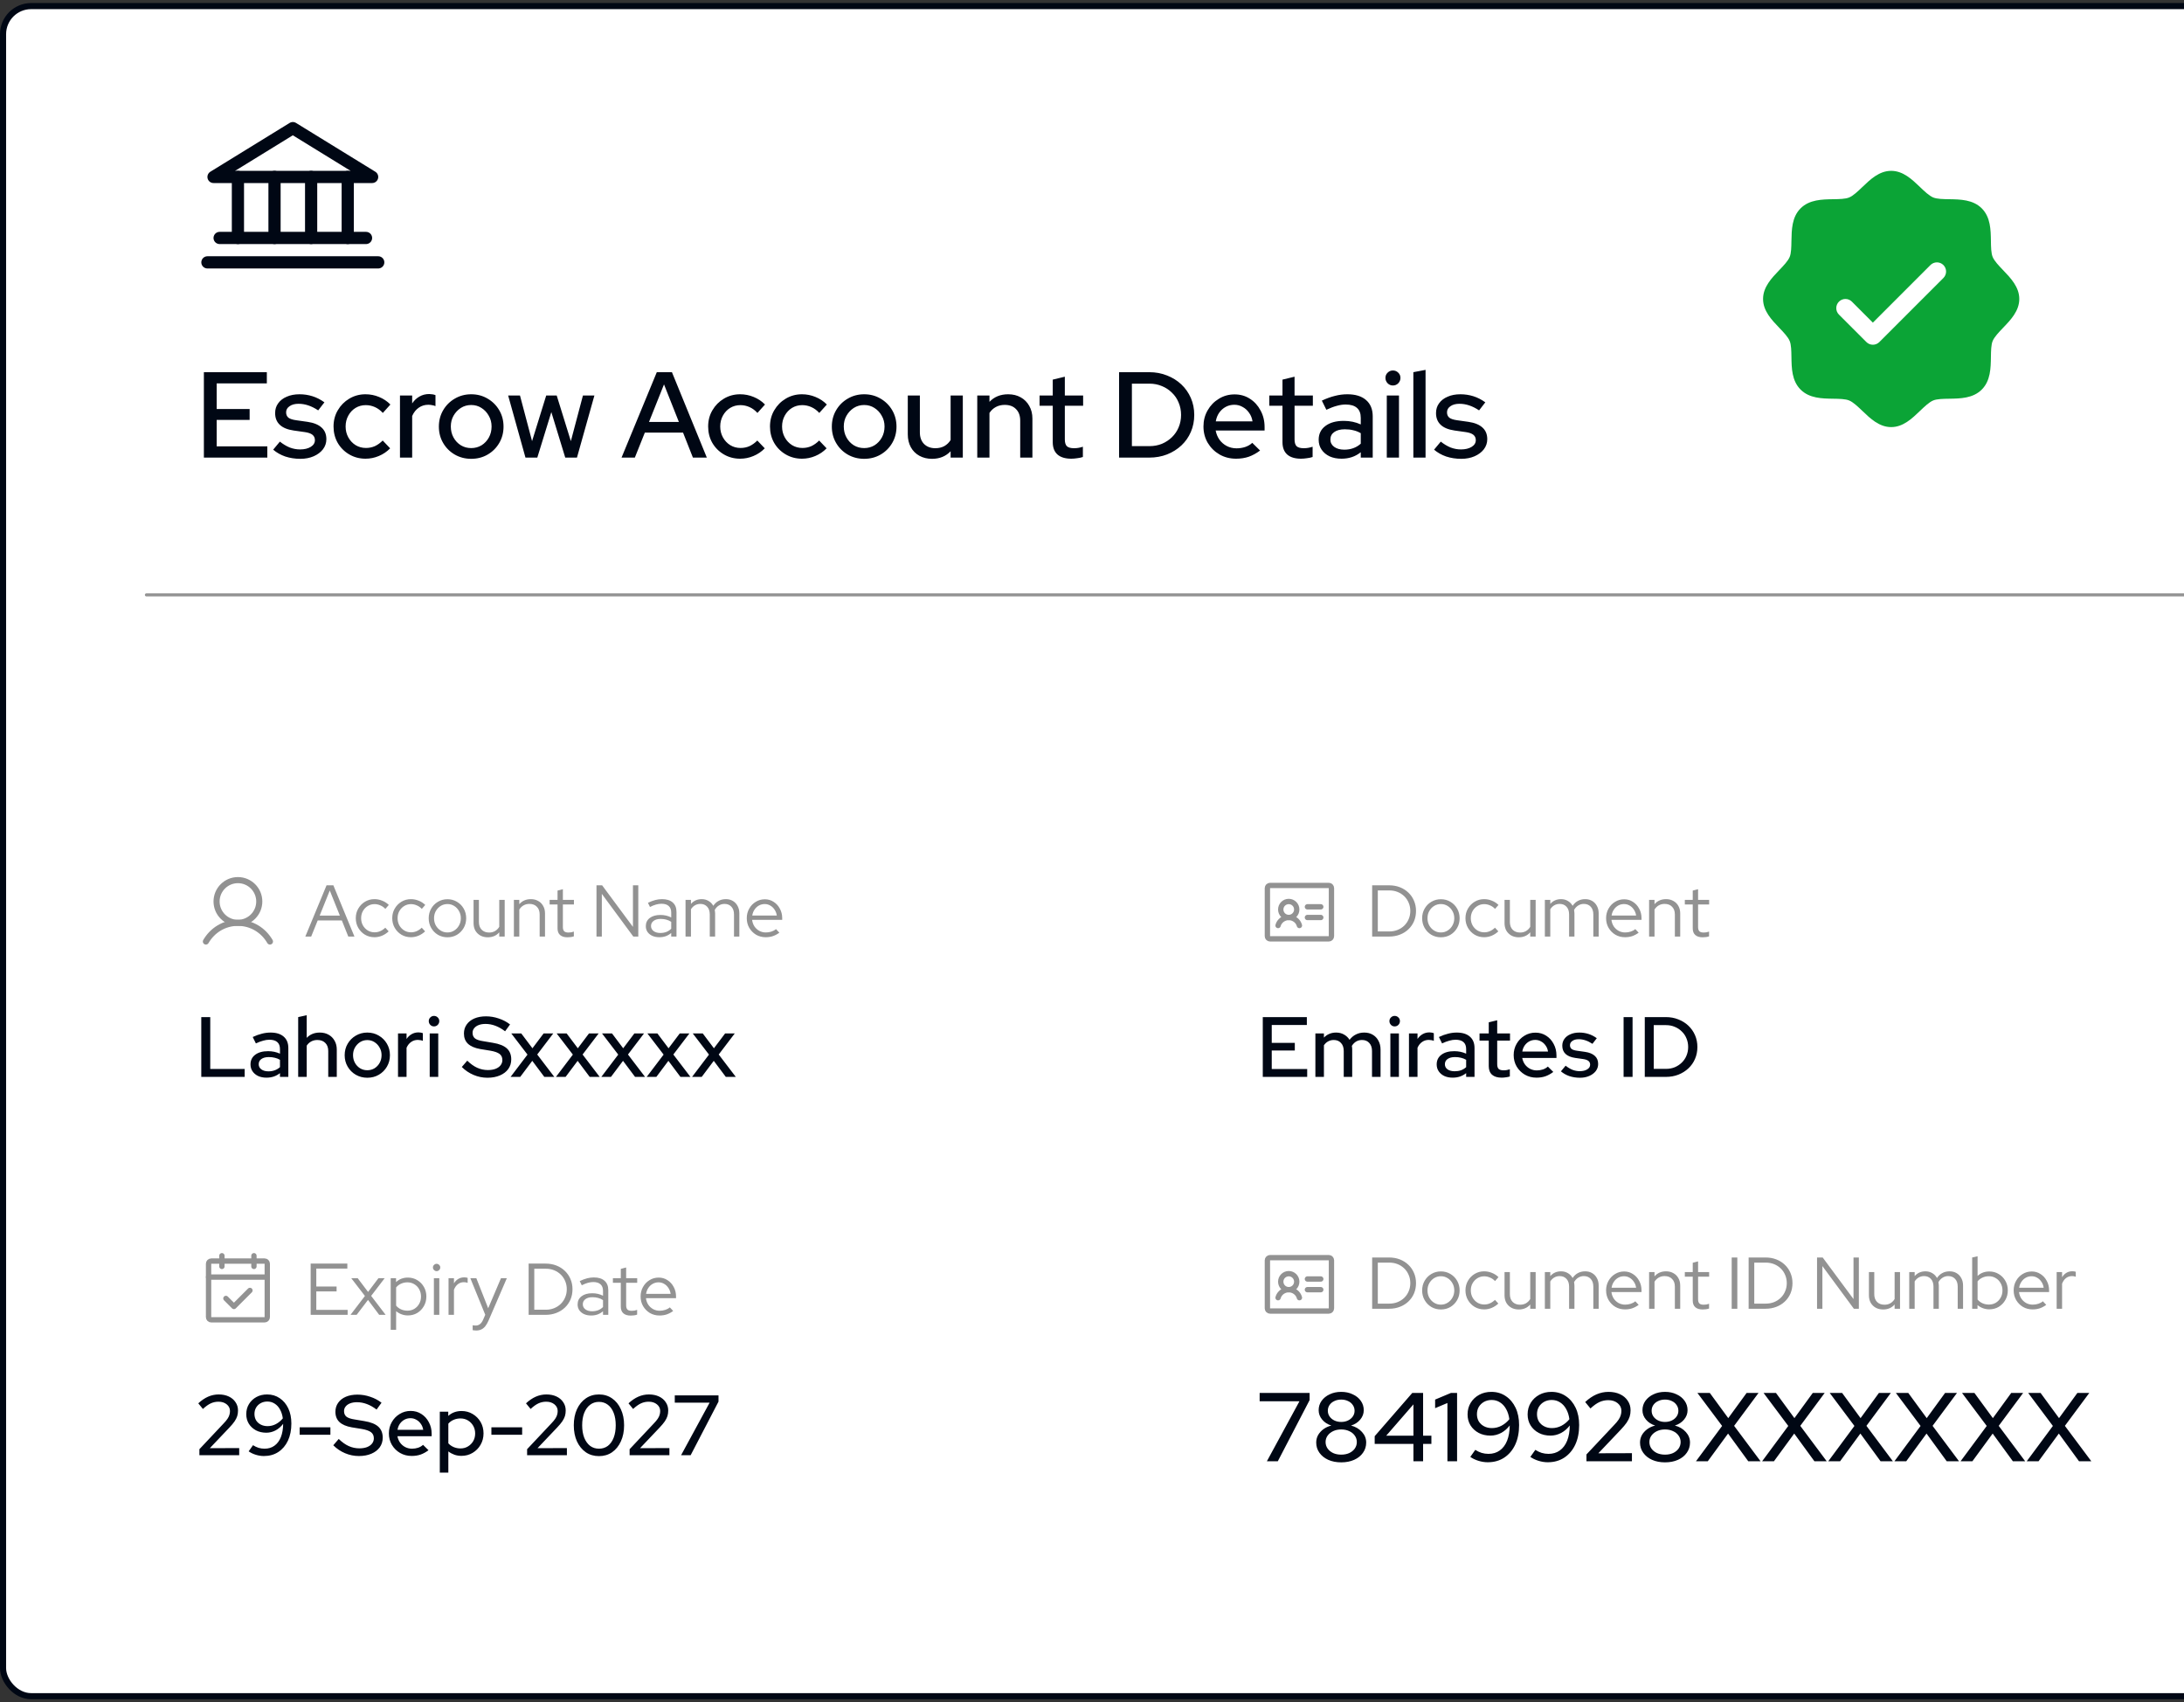 <svg width="358" height="279" viewBox="0 0 358 279" fill="none" xmlns="http://www.w3.org/2000/svg">
<rect x="0" y="0" width="358" height="279" fill="#333333" stroke="none"/>
<rect x="0.5" y="1" width="418" height="277" rx="4.6" fill="white"/>
<rect x="0.5" y="1" width="418" height="277" rx="4.6" stroke="#000714"/>
<g clip-path="url(#clip0_286_1444)">
<path d="M39 151.25C40.933 151.25 42.5 149.683 42.5 147.75C42.5 145.817 40.933 144.25 39 144.25C37.067 144.25 35.5 145.817 35.5 147.75C35.5 149.683 37.067 151.25 39 151.25Z" stroke="#929292" stroke-linecap="round" stroke-linejoin="round"/>
<path d="M33.75 154.312C34.809 152.482 36.733 151.25 39 151.25C41.267 151.25 43.191 152.482 44.25 154.312" stroke="#929292" stroke-linecap="round" stroke-linejoin="round"/>
</g>
<path d="M50.048 153.5L53.528 145.1H54.644L58.1 153.5H57.092L56.036 150.86H52.076L51.008 153.5H50.048ZM52.4 150.068H55.712L54.056 145.952L52.4 150.068ZM61.38 153.608C60.812 153.608 60.296 153.472 59.832 153.2C59.368 152.92 59 152.544 58.728 152.072C58.456 151.6 58.32 151.072 58.32 150.488C58.32 149.904 58.456 149.38 58.728 148.916C59 148.444 59.368 148.068 59.832 147.788C60.296 147.508 60.812 147.368 61.38 147.368C61.82 147.368 62.244 147.452 62.652 147.62C63.06 147.78 63.42 148.012 63.732 148.316L63.168 148.964C62.928 148.708 62.652 148.516 62.34 148.388C62.036 148.252 61.72 148.184 61.392 148.184C60.984 148.184 60.612 148.288 60.276 148.496C59.948 148.696 59.684 148.972 59.484 149.324C59.292 149.668 59.196 150.056 59.196 150.488C59.196 150.92 59.292 151.312 59.484 151.664C59.684 152.016 59.952 152.296 60.288 152.504C60.624 152.704 60.996 152.804 61.404 152.804C61.732 152.804 62.04 152.74 62.328 152.612C62.624 152.484 62.9 152.296 63.156 152.048L63.708 152.648C63.388 152.952 63.028 153.188 62.628 153.356C62.228 153.524 61.812 153.608 61.38 153.608ZM67.356 153.608C66.788 153.608 66.272 153.472 65.808 153.2C65.344 152.92 64.976 152.544 64.704 152.072C64.432 151.6 64.296 151.072 64.296 150.488C64.296 149.904 64.432 149.38 64.704 148.916C64.976 148.444 65.344 148.068 65.808 147.788C66.272 147.508 66.788 147.368 67.356 147.368C67.796 147.368 68.22 147.452 68.628 147.62C69.036 147.78 69.396 148.012 69.708 148.316L69.144 148.964C68.904 148.708 68.628 148.516 68.316 148.388C68.012 148.252 67.696 148.184 67.368 148.184C66.96 148.184 66.588 148.288 66.252 148.496C65.924 148.696 65.66 148.972 65.46 149.324C65.268 149.668 65.172 150.056 65.172 150.488C65.172 150.92 65.268 151.312 65.46 151.664C65.66 152.016 65.928 152.296 66.264 152.504C66.6 152.704 66.972 152.804 67.38 152.804C67.708 152.804 68.016 152.74 68.304 152.612C68.6 152.484 68.876 152.296 69.132 152.048L69.684 152.648C69.364 152.952 69.004 153.188 68.604 153.356C68.204 153.524 67.788 153.608 67.356 153.608ZM73.345 153.62C72.777 153.62 72.257 153.484 71.785 153.212C71.321 152.932 70.953 152.556 70.681 152.084C70.409 151.612 70.273 151.084 70.273 150.5C70.273 149.916 70.409 149.388 70.681 148.916C70.953 148.444 71.321 148.072 71.785 147.8C72.257 147.52 72.777 147.38 73.345 147.38C73.921 147.38 74.441 147.52 74.905 147.8C75.369 148.072 75.737 148.444 76.009 148.916C76.281 149.388 76.417 149.916 76.417 150.5C76.417 151.084 76.281 151.612 76.009 152.084C75.737 152.556 75.369 152.932 74.905 153.212C74.441 153.484 73.921 153.62 73.345 153.62ZM73.345 152.828C73.753 152.828 74.121 152.724 74.449 152.516C74.785 152.308 75.049 152.028 75.241 151.676C75.441 151.324 75.541 150.932 75.541 150.5C75.541 150.06 75.441 149.668 75.241 149.324C75.049 148.972 74.785 148.692 74.449 148.484C74.121 148.276 73.753 148.172 73.345 148.172C72.937 148.172 72.565 148.276 72.229 148.484C71.901 148.692 71.637 148.972 71.437 149.324C71.245 149.668 71.149 150.06 71.149 150.5C71.149 150.932 71.245 151.324 71.437 151.676C71.637 152.028 71.901 152.308 72.229 152.516C72.565 152.724 72.937 152.828 73.345 152.828ZM79.954 153.62C79.499 153.62 79.094 153.524 78.743 153.332C78.391 153.132 78.115 152.86 77.915 152.516C77.722 152.164 77.626 151.756 77.626 151.292V147.488H78.502V151.112C78.502 151.648 78.654 152.072 78.959 152.384C79.263 152.688 79.671 152.84 80.183 152.84C80.543 152.84 80.862 152.76 81.142 152.6C81.43 152.432 81.662 152.2 81.838 151.904V147.488H82.727V153.5H81.838V152.804C81.367 153.348 80.739 153.62 79.954 153.62ZM84.237 153.5V147.488H85.124V148.196C85.597 147.644 86.228 147.368 87.02 147.368C87.477 147.368 87.876 147.468 88.221 147.668C88.573 147.86 88.844 148.132 89.037 148.484C89.237 148.828 89.337 149.232 89.337 149.696V153.5H88.46V149.876C88.46 149.34 88.308 148.92 88.004 148.616C87.709 148.304 87.3 148.148 86.781 148.148C86.421 148.148 86.1 148.228 85.82 148.388C85.54 148.548 85.308 148.776 85.124 149.072V153.5H84.237ZM93.011 153.62C92.491 153.62 92.091 153.496 91.811 153.248C91.531 153 91.391 152.64 91.391 152.168V148.244H90.095V147.488H91.391V145.964L92.267 145.736V147.488H94.079V148.244H92.267V151.94C92.267 152.26 92.339 152.492 92.483 152.636C92.627 152.772 92.863 152.84 93.191 152.84C93.359 152.84 93.507 152.828 93.635 152.804C93.771 152.78 93.915 152.74 94.067 152.684V153.464C93.915 153.52 93.743 153.56 93.551 153.584C93.367 153.608 93.187 153.62 93.011 153.62ZM97.776 153.5V145.1H98.7L103.752 151.916V145.1H104.628V153.5H103.812L98.652 146.504V153.5H97.776ZM108.082 153.608C107.642 153.608 107.254 153.532 106.918 153.38C106.59 153.228 106.33 153.016 106.138 152.744C105.954 152.472 105.862 152.156 105.862 151.796C105.862 151.228 106.078 150.78 106.51 150.452C106.942 150.124 107.526 149.96 108.262 149.96C108.91 149.96 109.498 150.096 110.026 150.368V149.576C110.026 149.096 109.89 148.736 109.618 148.496C109.346 148.248 108.95 148.124 108.43 148.124C108.134 148.124 107.834 148.168 107.53 148.256C107.234 148.336 106.906 148.468 106.546 148.652L106.21 147.968C106.642 147.76 107.042 147.608 107.41 147.512C107.778 147.416 108.146 147.368 108.514 147.368C109.274 147.368 109.858 147.548 110.266 147.908C110.682 148.268 110.89 148.784 110.89 149.456V153.5H110.026V152.912C109.754 153.144 109.454 153.32 109.126 153.44C108.806 153.552 108.458 153.608 108.082 153.608ZM106.714 151.772C106.714 152.108 106.854 152.384 107.134 152.6C107.422 152.808 107.79 152.912 108.238 152.912C108.598 152.912 108.926 152.856 109.222 152.744C109.518 152.632 109.786 152.456 110.026 152.216V151.088C109.778 150.92 109.514 150.8 109.234 150.728C108.954 150.648 108.638 150.608 108.286 150.608C107.806 150.608 107.422 150.716 107.134 150.932C106.854 151.14 106.714 151.42 106.714 151.772ZM112.373 153.5V147.488H113.261V148.148C113.717 147.628 114.305 147.368 115.025 147.368C115.449 147.368 115.825 147.468 116.153 147.668C116.481 147.86 116.737 148.124 116.921 148.46C117.169 148.092 117.465 147.82 117.809 147.644C118.153 147.46 118.545 147.368 118.985 147.368C119.425 147.368 119.809 147.468 120.137 147.668C120.465 147.86 120.721 148.132 120.905 148.484C121.097 148.828 121.193 149.232 121.193 149.696V153.5H120.317V149.876C120.317 149.34 120.177 148.92 119.897 148.616C119.617 148.304 119.237 148.148 118.757 148.148C118.429 148.148 118.129 148.232 117.857 148.4C117.585 148.56 117.353 148.804 117.161 149.132C117.177 149.22 117.189 149.312 117.197 149.408C117.213 149.496 117.221 149.592 117.221 149.696V153.5H116.345V149.876C116.345 149.34 116.205 148.92 115.925 148.616C115.645 148.304 115.269 148.148 114.797 148.148C114.477 148.148 114.185 148.224 113.921 148.376C113.665 148.52 113.445 148.736 113.261 149.024V153.5H112.373ZM125.506 153.608C124.93 153.608 124.406 153.472 123.934 153.2C123.47 152.92 123.098 152.544 122.818 152.072C122.546 151.6 122.41 151.072 122.41 150.488C122.41 149.912 122.542 149.392 122.806 148.928C123.07 148.456 123.426 148.084 123.874 147.812C124.322 147.532 124.822 147.392 125.374 147.392C125.91 147.392 126.39 147.532 126.814 147.812C127.246 148.084 127.586 148.456 127.834 148.928C128.09 149.392 128.218 149.912 128.218 150.488V150.764H123.286C123.334 151.156 123.458 151.508 123.658 151.82C123.866 152.132 124.134 152.38 124.462 152.564C124.79 152.74 125.15 152.828 125.542 152.828C125.854 152.828 126.158 152.78 126.454 152.684C126.75 152.588 126.998 152.452 127.198 152.276L127.75 152.864C127.414 153.112 127.062 153.3 126.694 153.428C126.334 153.548 125.938 153.608 125.506 153.608ZM123.31 150.056H127.33C127.282 149.696 127.162 149.376 126.97 149.096C126.786 148.808 126.554 148.584 126.274 148.424C125.994 148.256 125.686 148.172 125.35 148.172C125.006 148.172 124.69 148.252 124.402 148.412C124.114 148.572 123.874 148.796 123.682 149.084C123.49 149.364 123.366 149.688 123.31 150.056Z" fill="#929292"/>
<path d="M32.994 176.5V166.7H34.464V175.198H40.106V176.5H32.994ZM43.68 176.626C43.166 176.626 42.714 176.537 42.322 176.36C41.93 176.173 41.622 175.917 41.398 175.59C41.174 175.263 41.062 174.885 41.062 174.456C41.062 173.784 41.318 173.257 41.832 172.874C42.345 172.482 43.05 172.286 43.946 172.286C44.646 172.286 45.294 172.421 45.892 172.692V171.936C45.892 171.423 45.742 171.04 45.444 170.788C45.154 170.536 44.725 170.41 44.156 170.41C43.829 170.41 43.488 170.461 43.134 170.564C42.779 170.657 42.382 170.807 41.944 171.012L41.426 169.962C41.967 169.71 42.471 169.528 42.938 169.416C43.404 169.295 43.876 169.234 44.352 169.234C45.276 169.234 45.99 169.453 46.494 169.892C47.007 170.331 47.264 170.956 47.264 171.768V176.5H45.892V175.884C45.574 176.136 45.234 176.323 44.87 176.444C44.506 176.565 44.109 176.626 43.68 176.626ZM42.406 174.428C42.406 174.773 42.55 175.053 42.84 175.268C43.138 175.483 43.526 175.59 44.002 175.59C44.375 175.59 44.716 175.534 45.024 175.422C45.341 175.31 45.63 175.137 45.892 174.904V173.7C45.621 173.541 45.336 173.429 45.038 173.364C44.748 173.289 44.422 173.252 44.058 173.252C43.544 173.252 43.138 173.359 42.84 173.574C42.55 173.779 42.406 174.064 42.406 174.428ZM48.877 176.5V166.7L50.277 166.392V170.102C50.827 169.523 51.541 169.234 52.419 169.234C52.969 169.234 53.45 169.351 53.861 169.584C54.281 169.817 54.607 170.144 54.841 170.564C55.083 170.984 55.205 171.469 55.205 172.02V176.5H53.805V172.258C53.805 171.698 53.646 171.259 53.329 170.942C53.011 170.615 52.577 170.452 52.027 170.452C51.653 170.452 51.317 170.531 51.019 170.69C50.72 170.849 50.473 171.077 50.277 171.376V176.5H48.877ZM60.208 176.64C59.517 176.64 58.888 176.477 58.318 176.15C57.758 175.823 57.315 175.38 56.988 174.82C56.661 174.26 56.498 173.635 56.498 172.944C56.498 172.253 56.661 171.628 56.988 171.068C57.315 170.508 57.758 170.065 58.318 169.738C58.888 169.402 59.517 169.234 60.208 169.234C60.908 169.234 61.538 169.402 62.098 169.738C62.658 170.065 63.102 170.508 63.428 171.068C63.755 171.628 63.918 172.253 63.918 172.944C63.918 173.635 63.755 174.26 63.428 174.82C63.102 175.38 62.658 175.823 62.098 176.15C61.538 176.477 60.908 176.64 60.208 176.64ZM60.208 175.408C60.647 175.408 61.044 175.301 61.398 175.086C61.753 174.862 62.033 174.563 62.238 174.19C62.444 173.817 62.546 173.397 62.546 172.93C62.546 172.473 62.439 172.062 62.224 171.698C62.019 171.325 61.739 171.026 61.384 170.802C61.039 170.578 60.647 170.466 60.208 170.466C59.77 170.466 59.373 170.578 59.018 170.802C58.673 171.026 58.393 171.325 58.178 171.698C57.973 172.062 57.87 172.473 57.87 172.93C57.87 173.397 57.973 173.817 58.178 174.19C58.383 174.563 58.663 174.862 59.018 175.086C59.373 175.301 59.77 175.408 60.208 175.408ZM65.242 176.5V169.374H66.642V170.284C66.866 169.948 67.141 169.687 67.468 169.5C67.804 169.304 68.182 169.206 68.602 169.206C68.891 169.215 69.129 169.257 69.316 169.332V170.592C69.185 170.536 69.05 170.499 68.91 170.48C68.77 170.452 68.63 170.438 68.49 170.438C68.079 170.438 67.715 170.55 67.398 170.774C67.081 170.989 66.829 171.306 66.642 171.726V176.5H65.242ZM70.437 176.5V169.374H71.837V176.5H70.437ZM71.137 168.226C70.904 168.226 70.703 168.142 70.535 167.974C70.367 167.797 70.283 167.591 70.283 167.358C70.283 167.115 70.367 166.915 70.535 166.756C70.703 166.588 70.904 166.504 71.137 166.504C71.38 166.504 71.585 166.588 71.753 166.756C71.921 166.915 72.005 167.115 72.005 167.358C72.005 167.591 71.921 167.797 71.753 167.974C71.585 168.142 71.38 168.226 71.137 168.226ZM79.898 176.64C79.114 176.64 78.358 176.486 77.63 176.178C76.902 175.87 76.258 175.436 75.698 174.876L76.594 173.84C77.126 174.363 77.667 174.75 78.218 175.002C78.778 175.254 79.361 175.38 79.968 175.38C80.444 175.38 80.859 175.315 81.214 175.184C81.578 175.044 81.858 174.848 82.054 174.596C82.25 174.344 82.348 174.059 82.348 173.742C82.348 173.303 82.194 172.967 81.886 172.734C81.578 172.501 81.069 172.323 80.36 172.202L78.722 171.936C77.826 171.777 77.154 171.488 76.706 171.068C76.267 170.648 76.048 170.088 76.048 169.388C76.048 168.828 76.197 168.338 76.496 167.918C76.795 167.489 77.215 167.157 77.756 166.924C78.307 166.691 78.941 166.574 79.66 166.574C80.369 166.574 81.065 166.691 81.746 166.924C82.437 167.148 83.057 167.475 83.608 167.904L82.796 169.024C81.741 168.221 80.673 167.82 79.59 167.82C79.161 167.82 78.787 167.881 78.47 168.002C78.153 168.123 77.905 168.296 77.728 168.52C77.551 168.735 77.462 168.987 77.462 169.276C77.462 169.677 77.597 169.985 77.868 170.2C78.139 170.405 78.587 170.555 79.212 170.648L80.794 170.914C81.83 171.082 82.591 171.385 83.076 171.824C83.561 172.263 83.804 172.865 83.804 173.63C83.804 174.227 83.641 174.755 83.314 175.212C82.987 175.66 82.53 176.01 81.942 176.262C81.354 176.514 80.673 176.64 79.898 176.64ZM83.694 176.5L86.466 172.846L83.806 169.374H85.444L87.278 171.81L89.112 169.374H90.694L88.062 172.832L90.862 176.5H89.224L87.25 173.868L85.276 176.5H83.694ZM91.132 176.5L93.903 172.846L91.243 169.374H92.882L94.716 171.81L96.549 169.374H98.132L95.499 172.832L98.299 176.5H96.662L94.688 173.868L92.713 176.5H91.132ZM98.569 176.5L101.341 172.846L98.681 169.374H100.319L102.153 171.81L103.987 169.374H105.569L102.937 172.832L105.737 176.5H104.099L102.125 173.868L100.151 176.5H98.569ZM106.007 176.5L108.779 172.846L106.119 169.374H107.757L109.591 171.81L111.425 169.374H113.007L110.375 172.832L113.175 176.5H111.537L109.563 173.868L107.589 176.5H106.007ZM113.444 176.5L116.216 172.846L113.556 169.374H115.194L117.028 171.81L118.862 169.374H120.444L117.812 172.832L120.612 176.5H118.974L117 173.868L115.026 176.5H113.444Z" fill="#000714"/>
<g clip-path="url(#clip1_286_1444)">
<path d="M214.312 148.625H216.5" stroke="#929292" stroke-width="0.875" stroke-linecap="round" stroke-linejoin="round"/>
<path d="M214.312 150.375H216.5" stroke="#929292" stroke-width="0.875" stroke-linecap="round" stroke-linejoin="round"/>
<path d="M217.812 145.125H208.188C207.946 145.125 207.75 145.321 207.75 145.562V153.438C207.75 153.679 207.946 153.875 208.188 153.875H217.812C218.054 153.875 218.25 153.679 218.25 153.438V145.562C218.25 145.321 218.054 145.125 217.812 145.125Z" stroke="#929292" stroke-width="0.875" stroke-linecap="round" stroke-linejoin="round"/>
<path d="M211.25 150.375C211.975 150.375 212.562 149.787 212.562 149.062C212.562 148.338 211.975 147.75 211.25 147.75C210.525 147.75 209.938 148.338 209.938 149.062C209.938 149.787 210.525 150.375 211.25 150.375Z" stroke="#929292" stroke-width="0.875" stroke-linecap="round" stroke-linejoin="round"/>
<path d="M209.5 151.688C209.694 150.933 210.435 150.375 211.25 150.375C212.065 150.375 212.806 150.932 213 151.688" stroke="#929292" stroke-width="0.875" stroke-linecap="round" stroke-linejoin="round"/>
</g>
<path d="M225.848 152.66H227.744C228.232 152.66 228.684 152.576 229.1 152.408C229.516 152.24 229.88 152.004 230.192 151.7C230.504 151.396 230.744 151.04 230.912 150.632C231.088 150.224 231.176 149.78 231.176 149.3C231.176 148.82 231.088 148.376 230.912 147.968C230.744 147.56 230.504 147.204 230.192 146.9C229.88 146.596 229.516 146.36 229.1 146.192C228.684 146.024 228.232 145.94 227.744 145.94H225.848V152.66ZM224.924 153.5V145.1H227.696C228.336 145.1 228.924 145.204 229.46 145.412C229.996 145.62 230.46 145.912 230.852 146.288C231.252 146.664 231.56 147.108 231.776 147.62C232 148.132 232.112 148.692 232.112 149.3C232.112 149.908 232.004 150.468 231.788 150.98C231.572 151.492 231.264 151.936 230.864 152.312C230.472 152.688 230.004 152.98 229.46 153.188C228.924 153.396 228.336 153.5 227.696 153.5H224.924ZM236.189 153.62C235.621 153.62 235.101 153.484 234.629 153.212C234.165 152.932 233.797 152.556 233.525 152.084C233.253 151.612 233.117 151.084 233.117 150.5C233.117 149.916 233.253 149.388 233.525 148.916C233.797 148.444 234.165 148.072 234.629 147.8C235.101 147.52 235.621 147.38 236.189 147.38C236.765 147.38 237.285 147.52 237.749 147.8C238.213 148.072 238.581 148.444 238.853 148.916C239.125 149.388 239.261 149.916 239.261 150.5C239.261 151.084 239.125 151.612 238.853 152.084C238.581 152.556 238.213 152.932 237.749 153.212C237.285 153.484 236.765 153.62 236.189 153.62ZM236.189 152.828C236.597 152.828 236.965 152.724 237.293 152.516C237.629 152.308 237.893 152.028 238.085 151.676C238.285 151.324 238.385 150.932 238.385 150.5C238.385 150.06 238.285 149.668 238.085 149.324C237.893 148.972 237.629 148.692 237.293 148.484C236.965 148.276 236.597 148.172 236.189 148.172C235.781 148.172 235.409 148.276 235.073 148.484C234.745 148.692 234.481 148.972 234.281 149.324C234.089 149.668 233.993 150.06 233.993 150.5C233.993 150.932 234.089 151.324 234.281 151.676C234.481 152.028 234.745 152.308 235.073 152.516C235.409 152.724 235.781 152.828 236.189 152.828ZM243.278 153.608C242.71 153.608 242.194 153.472 241.73 153.2C241.266 152.92 240.898 152.544 240.626 152.072C240.354 151.6 240.218 151.072 240.218 150.488C240.218 149.904 240.354 149.38 240.626 148.916C240.898 148.444 241.266 148.068 241.73 147.788C242.194 147.508 242.71 147.368 243.278 147.368C243.718 147.368 244.142 147.452 244.55 147.62C244.958 147.78 245.318 148.012 245.63 148.316L245.066 148.964C244.826 148.708 244.55 148.516 244.238 148.388C243.934 148.252 243.618 148.184 243.29 148.184C242.882 148.184 242.51 148.288 242.174 148.496C241.846 148.696 241.582 148.972 241.382 149.324C241.19 149.668 241.094 150.056 241.094 150.488C241.094 150.92 241.19 151.312 241.382 151.664C241.582 152.016 241.85 152.296 242.186 152.504C242.522 152.704 242.894 152.804 243.302 152.804C243.63 152.804 243.938 152.74 244.226 152.612C244.522 152.484 244.798 152.296 245.054 152.048L245.606 152.648C245.286 152.952 244.926 153.188 244.526 153.356C244.126 153.524 243.71 153.608 243.278 153.608ZM248.951 153.62C248.495 153.62 248.091 153.524 247.739 153.332C247.387 153.132 247.111 152.86 246.911 152.516C246.719 152.164 246.623 151.756 246.623 151.292V147.488H247.499V151.112C247.499 151.648 247.651 152.072 247.955 152.384C248.259 152.688 248.667 152.84 249.179 152.84C249.539 152.84 249.859 152.76 250.139 152.6C250.427 152.432 250.659 152.2 250.835 151.904V147.488H251.723V153.5H250.835V152.804C250.363 153.348 249.735 153.62 248.951 153.62ZM253.233 153.5V147.488H254.121V148.148C254.577 147.628 255.165 147.368 255.885 147.368C256.309 147.368 256.685 147.468 257.013 147.668C257.341 147.86 257.597 148.124 257.781 148.46C258.029 148.092 258.325 147.82 258.669 147.644C259.013 147.46 259.405 147.368 259.845 147.368C260.285 147.368 260.669 147.468 260.997 147.668C261.325 147.86 261.581 148.132 261.765 148.484C261.957 148.828 262.053 149.232 262.053 149.696V153.5H261.177V149.876C261.177 149.34 261.037 148.92 260.757 148.616C260.477 148.304 260.097 148.148 259.617 148.148C259.289 148.148 258.989 148.232 258.717 148.4C258.445 148.56 258.213 148.804 258.021 149.132C258.037 149.22 258.049 149.312 258.057 149.408C258.073 149.496 258.081 149.592 258.081 149.696V153.5H257.205V149.876C257.205 149.34 257.065 148.92 256.785 148.616C256.505 148.304 256.129 148.148 255.657 148.148C255.337 148.148 255.045 148.224 254.781 148.376C254.525 148.52 254.305 148.736 254.121 149.024V153.5H253.233ZM266.365 153.608C265.789 153.608 265.265 153.472 264.793 153.2C264.329 152.92 263.957 152.544 263.677 152.072C263.405 151.6 263.269 151.072 263.269 150.488C263.269 149.912 263.401 149.392 263.665 148.928C263.929 148.456 264.285 148.084 264.733 147.812C265.181 147.532 265.681 147.392 266.233 147.392C266.769 147.392 267.249 147.532 267.673 147.812C268.105 148.084 268.445 148.456 268.693 148.928C268.949 149.392 269.077 149.912 269.077 150.488V150.764H264.145C264.193 151.156 264.317 151.508 264.517 151.82C264.725 152.132 264.993 152.38 265.321 152.564C265.649 152.74 266.009 152.828 266.401 152.828C266.713 152.828 267.017 152.78 267.313 152.684C267.609 152.588 267.857 152.452 268.057 152.276L268.609 152.864C268.273 153.112 267.921 153.3 267.553 153.428C267.193 153.548 266.797 153.608 266.365 153.608ZM264.169 150.056H268.189C268.141 149.696 268.021 149.376 267.829 149.096C267.645 148.808 267.413 148.584 267.133 148.424C266.853 148.256 266.545 148.172 266.209 148.172C265.865 148.172 265.549 148.252 265.261 148.412C264.973 148.572 264.733 148.796 264.541 149.084C264.349 149.364 264.225 149.688 264.169 150.056ZM270.319 153.5V147.488H271.207V148.196C271.679 147.644 272.311 147.368 273.103 147.368C273.559 147.368 273.959 147.468 274.303 147.668C274.655 147.86 274.927 148.132 275.119 148.484C275.319 148.828 275.419 149.232 275.419 149.696V153.5H274.543V149.876C274.543 149.34 274.391 148.92 274.087 148.616C273.791 148.304 273.383 148.148 272.863 148.148C272.503 148.148 272.183 148.228 271.903 148.388C271.623 148.548 271.391 148.776 271.207 149.072V153.5H270.319ZM279.093 153.62C278.573 153.62 278.173 153.496 277.893 153.248C277.613 153 277.473 152.64 277.473 152.168V148.244H276.177V147.488H277.473V145.964L278.349 145.736V147.488H280.161V148.244H278.349V151.94C278.349 152.26 278.421 152.492 278.565 152.636C278.709 152.772 278.945 152.84 279.273 152.84C279.441 152.84 279.589 152.828 279.717 152.804C279.853 152.78 279.997 152.74 280.149 152.684V153.464C279.997 153.52 279.825 153.56 279.633 153.584C279.449 153.608 279.269 153.62 279.093 153.62Z" fill="#929292"/>
<path d="M206.994 176.5V166.7H214.218V167.988H208.464V170.928H212.244V172.174H208.464V175.212H214.274V176.5H206.994ZM215.617 176.5V169.374H217.017V170.06C217.549 169.509 218.216 169.234 219.019 169.234C219.504 169.234 219.934 169.341 220.307 169.556C220.69 169.771 220.993 170.06 221.217 170.424C221.516 170.032 221.866 169.738 222.267 169.542C222.668 169.337 223.121 169.234 223.625 169.234C224.157 169.234 224.619 169.351 225.011 169.584C225.412 169.817 225.725 170.144 225.949 170.564C226.182 170.984 226.299 171.469 226.299 172.02V176.5H224.899V172.258C224.899 171.698 224.75 171.259 224.451 170.942C224.162 170.615 223.765 170.452 223.261 170.452C222.916 170.452 222.603 170.531 222.323 170.69C222.043 170.849 221.8 171.091 221.595 171.418C221.614 171.511 221.628 171.609 221.637 171.712C221.646 171.815 221.651 171.917 221.651 172.02V176.5H220.265V172.258C220.265 171.698 220.116 171.259 219.817 170.942C219.528 170.615 219.131 170.452 218.627 170.452C218.291 170.452 217.988 170.527 217.717 170.676C217.446 170.816 217.213 171.031 217.017 171.32V176.5H215.617ZM227.908 176.5V169.374H229.308V176.5H227.908ZM228.608 168.226C228.375 168.226 228.174 168.142 228.006 167.974C227.838 167.797 227.754 167.591 227.754 167.358C227.754 167.115 227.838 166.915 228.006 166.756C228.174 166.588 228.375 166.504 228.608 166.504C228.851 166.504 229.056 166.588 229.224 166.756C229.392 166.915 229.476 167.115 229.476 167.358C229.476 167.591 229.392 167.797 229.224 167.974C229.056 168.142 228.851 168.226 228.608 168.226ZM230.957 176.5V169.374H232.357V170.284C232.581 169.948 232.856 169.687 233.183 169.5C233.519 169.304 233.897 169.206 234.317 169.206C234.606 169.215 234.844 169.257 235.031 169.332V170.592C234.9 170.536 234.765 170.499 234.625 170.48C234.485 170.452 234.345 170.438 234.205 170.438C233.794 170.438 233.43 170.55 233.113 170.774C232.796 170.989 232.544 171.306 232.357 171.726V176.5H230.957ZM238.119 176.626C237.606 176.626 237.153 176.537 236.761 176.36C236.369 176.173 236.061 175.917 235.837 175.59C235.613 175.263 235.501 174.885 235.501 174.456C235.501 173.784 235.758 173.257 236.271 172.874C236.784 172.482 237.489 172.286 238.385 172.286C239.085 172.286 239.734 172.421 240.331 172.692V171.936C240.331 171.423 240.182 171.04 239.883 170.788C239.594 170.536 239.164 170.41 238.595 170.41C238.268 170.41 237.928 170.461 237.573 170.564C237.218 170.657 236.822 170.807 236.383 171.012L235.865 169.962C236.406 169.71 236.91 169.528 237.377 169.416C237.844 169.295 238.315 169.234 238.791 169.234C239.715 169.234 240.429 169.453 240.933 169.892C241.446 170.331 241.703 170.956 241.703 171.768V176.5H240.331V175.884C240.014 176.136 239.673 176.323 239.309 176.444C238.945 176.565 238.548 176.626 238.119 176.626ZM236.845 174.428C236.845 174.773 236.99 175.053 237.279 175.268C237.578 175.473 237.965 175.576 238.441 175.576C238.814 175.576 239.155 175.525 239.463 175.422C239.78 175.31 240.07 175.137 240.331 174.904V173.7C240.06 173.541 239.776 173.429 239.477 173.364C239.188 173.289 238.861 173.252 238.497 173.252C237.984 173.252 237.578 173.359 237.279 173.574C236.99 173.779 236.845 174.064 236.845 174.428ZM246.163 176.626C245.472 176.626 244.945 176.467 244.581 176.15C244.217 175.823 244.035 175.352 244.035 174.736V170.55H242.523V169.374H244.035V167.554L245.421 167.218V169.374H247.521V170.55H245.421V174.414C245.421 174.778 245.5 175.039 245.659 175.198C245.827 175.347 246.098 175.422 246.471 175.422C246.667 175.422 246.84 175.408 246.989 175.38C247.148 175.352 247.316 175.31 247.493 175.254V176.43C247.306 176.495 247.087 176.542 246.835 176.57C246.592 176.607 246.368 176.626 246.163 176.626ZM251.859 176.626C251.159 176.626 250.525 176.463 249.955 176.136C249.395 175.809 248.947 175.366 248.611 174.806C248.285 174.246 248.121 173.621 248.121 172.93C248.121 172.249 248.28 171.633 248.597 171.082C248.915 170.522 249.344 170.079 249.885 169.752C250.427 169.416 251.029 169.248 251.691 169.248C252.354 169.248 252.942 169.416 253.455 169.752C253.969 170.079 254.375 170.527 254.673 171.096C254.981 171.656 255.135 172.291 255.135 173V173.392H249.521C249.596 173.784 249.741 174.134 249.955 174.442C250.179 174.75 250.459 174.993 250.795 175.17C251.141 175.347 251.514 175.436 251.915 175.436C252.261 175.436 252.592 175.385 252.909 175.282C253.236 175.17 253.507 175.011 253.721 174.806L254.617 175.688C254.197 176.005 253.763 176.243 253.315 176.402C252.877 176.551 252.391 176.626 251.859 176.626ZM249.535 172.342H253.749C253.693 171.969 253.563 171.642 253.357 171.362C253.161 171.073 252.914 170.849 252.615 170.69C252.326 170.522 252.009 170.438 251.663 170.438C251.309 170.438 250.982 170.517 250.683 170.676C250.385 170.835 250.133 171.059 249.927 171.348C249.731 171.628 249.601 171.959 249.535 172.342ZM258.987 176.64C258.371 176.64 257.792 176.551 257.251 176.374C256.719 176.187 256.257 175.926 255.865 175.59L256.635 174.666C256.999 174.955 257.372 175.179 257.755 175.338C258.147 175.487 258.544 175.562 258.945 175.562C259.449 175.562 259.86 175.464 260.177 175.268C260.494 175.072 260.653 174.815 260.653 174.498C260.653 174.237 260.56 174.031 260.373 173.882C260.186 173.733 259.897 173.63 259.505 173.574L258.217 173.392C257.508 173.289 256.976 173.07 256.621 172.734C256.266 172.398 256.089 171.95 256.089 171.39C256.089 170.961 256.206 170.587 256.439 170.27C256.672 169.943 256.999 169.691 257.419 169.514C257.839 169.327 258.329 169.234 258.889 169.234C259.402 169.234 259.897 169.309 260.373 169.458C260.849 169.607 261.306 169.841 261.745 170.158L261.031 171.082C260.639 170.821 260.256 170.629 259.883 170.508C259.519 170.387 259.15 170.326 258.777 170.326C258.348 170.326 258.002 170.419 257.741 170.606C257.48 170.783 257.349 171.017 257.349 171.306C257.349 171.567 257.438 171.773 257.615 171.922C257.802 172.062 258.105 172.16 258.525 172.216L259.813 172.398C260.522 172.501 261.059 172.72 261.423 173.056C261.787 173.383 261.969 173.826 261.969 174.386C261.969 174.815 261.838 175.203 261.577 175.548C261.316 175.884 260.961 176.15 260.513 176.346C260.065 176.542 259.556 176.64 258.987 176.64ZM266.139 176.5V166.7H267.609V176.5H266.139ZM271.081 175.184H273.097C273.611 175.184 274.087 175.095 274.525 174.918C274.964 174.731 275.347 174.479 275.673 174.162C276.009 173.835 276.266 173.457 276.443 173.028C276.63 172.589 276.723 172.113 276.723 171.6C276.723 171.096 276.63 170.625 276.443 170.186C276.266 169.747 276.009 169.369 275.673 169.052C275.347 168.725 274.964 168.473 274.525 168.296C274.087 168.109 273.611 168.016 273.097 168.016H271.081V175.184ZM269.611 176.5V166.7H273.069C273.807 166.7 274.488 166.826 275.113 167.078C275.739 167.321 276.285 167.661 276.751 168.1C277.218 168.539 277.582 169.057 277.843 169.654C278.105 170.251 278.235 170.9 278.235 171.6C278.235 172.309 278.105 172.963 277.843 173.56C277.591 174.148 277.232 174.661 276.765 175.1C276.299 175.539 275.748 175.884 275.113 176.136C274.488 176.379 273.807 176.5 273.069 176.5H269.611Z" fill="#000714"/>
<g clip-path="url(#clip2_286_1444)">
<path d="M43.375 206.688H34.625C34.383 206.688 34.188 206.883 34.188 207.125V215.875C34.188 216.117 34.383 216.312 34.625 216.312H43.375C43.617 216.312 43.812 216.117 43.812 215.875V207.125C43.812 206.883 43.617 206.688 43.375 206.688Z" stroke="#929292" stroke-width="0.875" stroke-linecap="round" stroke-linejoin="round"/>
<path d="M41.625 205.812V207.562" stroke="#929292" stroke-width="0.875" stroke-linecap="round" stroke-linejoin="round"/>
<path d="M36.375 205.812V207.562" stroke="#929292" stroke-width="0.875" stroke-linecap="round" stroke-linejoin="round"/>
<path d="M34.188 209.312H43.812" stroke="#929292" stroke-width="0.875" stroke-linecap="round" stroke-linejoin="round"/>
<path d="M37.031 212.812L38.344 214.125L40.969 211.5" stroke="#929292" stroke-width="0.875" stroke-linecap="round" stroke-linejoin="round"/>
</g>
<path d="M50.924 215.5V207.1H56.936V207.916H51.848V210.856H55.172V211.66H51.848V214.684H56.984V215.5H50.924ZM57.455 215.5L59.819 212.404L57.575 209.488H58.63L60.334 211.744L62.038 209.488H63.059L60.839 212.392L63.215 215.5H62.158L60.322 213.052L58.462 215.5H57.455ZM64.045 217.948V209.488H64.921V210.136C65.441 209.64 66.089 209.392 66.865 209.392C67.433 209.392 67.945 209.532 68.401 209.812C68.857 210.084 69.217 210.452 69.481 210.916C69.753 211.38 69.889 211.904 69.889 212.488C69.889 213.072 69.753 213.6 69.481 214.072C69.217 214.536 68.857 214.908 68.401 215.188C67.945 215.46 67.429 215.596 66.853 215.596C66.501 215.596 66.161 215.536 65.833 215.416C65.505 215.296 65.205 215.124 64.933 214.9V217.948H64.045ZM66.781 214.816C67.205 214.816 67.585 214.716 67.921 214.516C68.257 214.308 68.521 214.032 68.713 213.688C68.913 213.336 69.013 212.94 69.013 212.5C69.013 212.06 68.913 211.664 68.713 211.312C68.521 210.96 68.257 210.684 67.921 210.484C67.585 210.276 67.205 210.172 66.781 210.172C66.405 210.172 66.053 210.248 65.725 210.4C65.405 210.544 65.141 210.748 64.933 211.012V213.988C65.141 214.244 65.409 214.448 65.737 214.6C66.065 214.744 66.413 214.816 66.781 214.816ZM71.123 215.5V209.488H72.011V215.5H71.123ZM71.567 208.336C71.407 208.336 71.267 208.276 71.147 208.156C71.027 208.036 70.967 207.896 70.967 207.736C70.967 207.568 71.027 207.428 71.147 207.316C71.267 207.196 71.407 207.136 71.567 207.136C71.735 207.136 71.875 207.196 71.987 207.316C72.107 207.428 72.167 207.568 72.167 207.736C72.167 207.896 72.107 208.036 71.987 208.156C71.875 208.276 71.735 208.336 71.567 208.336ZM73.525 215.5V209.488H74.413V210.34C74.597 210.028 74.829 209.788 75.109 209.62C75.397 209.444 75.725 209.356 76.094 209.356C76.302 209.356 76.49 209.384 76.657 209.44V210.256C76.553 210.216 76.45 210.188 76.346 210.172C76.242 210.156 76.138 210.148 76.034 210.148C75.665 210.148 75.341 210.256 75.061 210.472C74.79 210.68 74.573 210.984 74.413 211.384V215.5H73.525ZM78.043 218.068C77.931 218.068 77.823 218.06 77.719 218.044C77.623 218.036 77.543 218.024 77.479 218.008V217.204C77.615 217.236 77.783 217.252 77.983 217.252C78.511 217.252 78.911 216.94 79.183 216.316L79.543 215.488L77.095 209.488H78.079L80.023 214.42L82.123 209.488H83.083L80.083 216.436C79.915 216.82 79.735 217.132 79.543 217.372C79.351 217.612 79.131 217.788 78.883 217.9C78.643 218.012 78.363 218.068 78.043 218.068ZM87.579 214.66H89.475C89.963 214.66 90.415 214.576 90.831 214.408C91.246 214.24 91.611 214.004 91.922 213.7C92.234 213.396 92.475 213.04 92.642 212.632C92.819 212.224 92.906 211.78 92.906 211.3C92.906 210.82 92.819 210.376 92.642 209.968C92.475 209.56 92.234 209.204 91.922 208.9C91.611 208.596 91.246 208.36 90.831 208.192C90.415 208.024 89.963 207.94 89.475 207.94H87.579V214.66ZM86.654 215.5V207.1H89.427C90.067 207.1 90.654 207.204 91.191 207.412C91.727 207.62 92.191 207.912 92.582 208.288C92.983 208.664 93.29 209.108 93.507 209.62C93.731 210.132 93.843 210.692 93.843 211.3C93.843 211.908 93.734 212.468 93.519 212.98C93.302 213.492 92.995 213.936 92.594 214.312C92.203 214.688 91.734 214.98 91.191 215.188C90.654 215.396 90.067 215.5 89.427 215.5H86.654ZM96.902 215.608C96.462 215.608 96.074 215.532 95.738 215.38C95.41 215.228 95.15 215.016 94.958 214.744C94.774 214.472 94.682 214.156 94.682 213.796C94.682 213.228 94.898 212.78 95.33 212.452C95.762 212.124 96.346 211.96 97.082 211.96C97.73 211.96 98.318 212.096 98.846 212.368V211.576C98.846 211.096 98.71 210.736 98.438 210.496C98.166 210.248 97.77 210.124 97.25 210.124C96.954 210.124 96.654 210.168 96.35 210.256C96.054 210.336 95.726 210.468 95.366 210.652L95.03 209.968C95.462 209.76 95.862 209.608 96.23 209.512C96.598 209.416 96.966 209.368 97.334 209.368C98.094 209.368 98.678 209.548 99.086 209.908C99.502 210.268 99.71 210.784 99.71 211.456V215.5H98.846V214.912C98.574 215.144 98.274 215.32 97.946 215.44C97.626 215.552 97.278 215.608 96.902 215.608ZM95.534 213.772C95.534 214.108 95.674 214.384 95.954 214.6C96.242 214.808 96.61 214.912 97.058 214.912C97.418 214.912 97.746 214.856 98.042 214.744C98.338 214.632 98.606 214.456 98.846 214.216V213.088C98.598 212.92 98.334 212.8 98.054 212.728C97.774 212.648 97.458 212.608 97.106 212.608C96.626 212.608 96.242 212.716 95.954 212.932C95.674 213.14 95.534 213.42 95.534 213.772ZM103.382 215.62C102.862 215.62 102.462 215.496 102.182 215.248C101.902 215 101.762 214.64 101.762 214.168V210.244H100.466V209.488H101.762V207.964L102.638 207.736V209.488H104.45V210.244H102.638V213.94C102.638 214.26 102.71 214.492 102.854 214.636C102.998 214.772 103.234 214.84 103.562 214.84C103.73 214.84 103.878 214.828 104.006 214.804C104.142 214.78 104.286 214.74 104.438 214.684V215.464C104.286 215.52 104.114 215.56 103.922 215.584C103.738 215.608 103.558 215.62 103.382 215.62ZM108.103 215.608C107.527 215.608 107.003 215.472 106.531 215.2C106.067 214.92 105.695 214.544 105.415 214.072C105.143 213.6 105.007 213.072 105.007 212.488C105.007 211.912 105.139 211.392 105.403 210.928C105.667 210.456 106.023 210.084 106.471 209.812C106.919 209.532 107.419 209.392 107.971 209.392C108.507 209.392 108.987 209.532 109.411 209.812C109.843 210.084 110.183 210.456 110.431 210.928C110.687 211.392 110.815 211.912 110.815 212.488V212.764H105.883C105.931 213.156 106.055 213.508 106.255 213.82C106.463 214.132 106.731 214.38 107.059 214.564C107.387 214.74 107.747 214.828 108.139 214.828C108.451 214.828 108.755 214.78 109.051 214.684C109.347 214.588 109.595 214.452 109.795 214.276L110.347 214.864C110.011 215.112 109.659 215.3 109.291 215.428C108.931 215.548 108.535 215.608 108.103 215.608ZM105.907 212.056H109.927C109.879 211.696 109.759 211.376 109.567 211.096C109.383 210.808 109.151 210.584 108.871 210.424C108.591 210.256 108.283 210.172 107.947 210.172C107.603 210.172 107.287 210.252 106.999 210.412C106.711 210.572 106.471 210.796 106.279 211.084C106.087 211.364 105.963 211.688 105.907 212.056Z" fill="#929292"/>
<path d="M32.686 238.5V237.52L36.662 233.292C36.933 233.012 37.143 232.76 37.292 232.536C37.441 232.312 37.544 232.102 37.6 231.906C37.665 231.701 37.698 231.486 37.698 231.262C37.698 230.823 37.521 230.459 37.166 230.17C36.811 229.881 36.363 229.736 35.822 229.736C35.374 229.736 34.954 229.825 34.562 230.002C34.17 230.179 33.736 230.487 33.26 230.926L32.504 230.002C33.027 229.517 33.563 229.153 34.114 228.91C34.674 228.667 35.253 228.546 35.85 228.546C36.475 228.546 37.026 228.658 37.502 228.882C37.978 229.106 38.347 229.419 38.608 229.82C38.879 230.212 39.014 230.665 39.014 231.178C39.014 231.505 38.972 231.808 38.888 232.088C38.804 232.359 38.659 232.648 38.454 232.956C38.249 233.255 37.959 233.6 37.586 233.992L34.394 237.352L39.21 237.338V238.5H32.686ZM43.784 228.546C44.568 228.546 45.258 228.751 45.856 229.162C46.453 229.563 46.92 230.119 47.256 230.828C47.592 231.537 47.76 232.363 47.76 233.306C47.76 234.379 47.573 235.317 47.2 236.12C46.826 236.913 46.299 237.534 45.618 237.982C44.946 238.421 44.157 238.64 43.252 238.64C42.813 238.64 42.37 238.57 41.922 238.43C41.474 238.29 41.086 238.103 40.76 237.87L41.474 236.862C41.763 237.049 42.066 237.193 42.384 237.296C42.701 237.389 43.028 237.436 43.364 237.436C43.998 237.436 44.54 237.273 44.988 236.946C45.445 236.619 45.795 236.153 46.038 235.546C46.28 234.93 46.406 234.202 46.416 233.362C46.07 233.819 45.655 234.179 45.17 234.44C44.684 234.692 44.18 234.818 43.658 234.818C43.014 234.818 42.444 234.687 41.95 234.426C41.455 234.155 41.068 233.796 40.788 233.348C40.508 232.891 40.368 232.368 40.368 231.78C40.368 231.155 40.517 230.599 40.816 230.114C41.114 229.629 41.52 229.246 42.034 228.966C42.547 228.686 43.13 228.546 43.784 228.546ZM43.854 233.74C44.339 233.74 44.796 233.628 45.226 233.404C45.664 233.171 46.042 232.858 46.36 232.466C46.285 231.906 46.131 231.421 45.898 231.01C45.674 230.599 45.384 230.282 45.03 230.058C44.675 229.825 44.274 229.708 43.826 229.708C43.424 229.708 43.06 229.797 42.734 229.974C42.416 230.151 42.164 230.394 41.978 230.702C41.8 231.01 41.712 231.36 41.712 231.752C41.712 232.135 41.8 232.48 41.978 232.788C42.164 233.087 42.421 233.32 42.748 233.488C43.074 233.656 43.443 233.74 43.854 233.74ZM49.119 235.154V233.936H54.159V235.154H49.119ZM58.83 238.64C58.046 238.64 57.29 238.486 56.562 238.178C55.834 237.87 55.19 237.436 54.63 236.876L55.526 235.84C56.058 236.363 56.599 236.75 57.15 237.002C57.71 237.254 58.293 237.38 58.9 237.38C59.376 237.38 59.791 237.315 60.146 237.184C60.51 237.044 60.79 236.848 60.986 236.596C61.182 236.344 61.28 236.059 61.28 235.742C61.28 235.303 61.126 234.967 60.818 234.734C60.51 234.501 60.001 234.323 59.292 234.202L57.654 233.936C56.758 233.777 56.086 233.488 55.638 233.068C55.199 232.648 54.98 232.088 54.98 231.388C54.98 230.828 55.129 230.338 55.428 229.918C55.726 229.489 56.146 229.157 56.688 228.924C57.238 228.691 57.873 228.574 58.592 228.574C59.301 228.574 59.996 228.691 60.678 228.924C61.368 229.148 61.989 229.475 62.54 229.904L61.728 231.024C60.673 230.221 59.604 229.82 58.522 229.82C58.092 229.82 57.719 229.881 57.402 230.002C57.084 230.123 56.837 230.296 56.66 230.52C56.482 230.735 56.394 230.987 56.394 231.276C56.394 231.677 56.529 231.985 56.8 232.2C57.07 232.405 57.518 232.555 58.144 232.648L59.726 232.914C60.762 233.082 61.522 233.385 62.008 233.824C62.493 234.263 62.736 234.865 62.736 235.63C62.736 236.227 62.572 236.755 62.246 237.212C61.919 237.66 61.462 238.01 60.874 238.262C60.286 238.514 59.604 238.64 58.83 238.64ZM67.482 238.626C66.782 238.626 66.148 238.463 65.578 238.136C65.018 237.809 64.57 237.366 64.234 236.806C63.908 236.246 63.744 235.621 63.744 234.93C63.744 234.249 63.903 233.633 64.22 233.082C64.538 232.522 64.967 232.079 65.508 231.752C66.05 231.416 66.652 231.248 67.314 231.248C67.977 231.248 68.565 231.416 69.078 231.752C69.592 232.079 69.998 232.527 70.296 233.096C70.604 233.656 70.758 234.291 70.758 235V235.392H65.144C65.219 235.784 65.364 236.134 65.578 236.442C65.802 236.75 66.082 236.993 66.418 237.17C66.764 237.347 67.137 237.436 67.538 237.436C67.884 237.436 68.215 237.385 68.532 237.282C68.859 237.17 69.13 237.011 69.344 236.806L70.24 237.688C69.82 238.005 69.386 238.243 68.938 238.402C68.5 238.551 68.014 238.626 67.482 238.626ZM65.158 234.342H69.372C69.316 233.969 69.186 233.642 68.98 233.362C68.784 233.073 68.537 232.849 68.238 232.69C67.949 232.522 67.632 232.438 67.286 232.438C66.932 232.438 66.605 232.517 66.306 232.676C66.008 232.835 65.756 233.059 65.55 233.348C65.354 233.628 65.224 233.959 65.158 234.342ZM72.092 241.356V231.374H73.478V232.06C74.075 231.528 74.803 231.262 75.662 231.262C76.334 231.262 76.94 231.425 77.482 231.752C78.032 232.079 78.466 232.517 78.784 233.068C79.101 233.619 79.26 234.239 79.26 234.93C79.26 235.621 79.096 236.246 78.77 236.806C78.452 237.357 78.018 237.795 77.468 238.122C76.926 238.449 76.315 238.612 75.634 238.612C75.242 238.612 74.864 238.551 74.5 238.43C74.136 238.299 73.8 238.117 73.492 237.884V241.356H72.092ZM75.48 237.394C75.937 237.394 76.343 237.287 76.698 237.072C77.062 236.857 77.351 236.568 77.566 236.204C77.78 235.831 77.888 235.411 77.888 234.944C77.888 234.477 77.78 234.057 77.566 233.684C77.351 233.311 77.062 233.017 76.698 232.802C76.343 232.587 75.937 232.48 75.48 232.48C75.078 232.48 74.705 232.555 74.36 232.704C74.014 232.853 73.725 233.063 73.492 233.334V236.554C73.725 236.815 74.014 237.021 74.36 237.17C74.714 237.319 75.088 237.394 75.48 237.394ZM80.55 235.154V233.936H85.59V235.154H80.55ZM86.403 238.5V237.52L90.379 233.292C90.65 233.012 90.859 232.76 91.009 232.536C91.158 232.312 91.261 232.102 91.317 231.906C91.382 231.701 91.415 231.486 91.415 231.262C91.415 230.823 91.237 230.459 90.883 230.17C90.528 229.881 90.08 229.736 89.539 229.736C89.091 229.736 88.671 229.825 88.279 230.002C87.887 230.179 87.453 230.487 86.977 230.926L86.221 230.002C86.743 229.517 87.28 229.153 87.831 228.91C88.391 228.667 88.969 228.546 89.567 228.546C90.192 228.546 90.743 228.658 91.219 228.882C91.695 229.106 92.064 229.419 92.325 229.82C92.596 230.212 92.731 230.665 92.731 231.178C92.731 231.505 92.689 231.808 92.605 232.088C92.521 232.359 92.376 232.648 92.171 232.956C91.966 233.255 91.676 233.6 91.303 233.992L88.111 237.352L92.927 237.338V238.5H86.403ZM98.186 238.654C97.365 238.654 96.646 238.444 96.03 238.024C95.414 237.595 94.929 237.002 94.574 236.246C94.229 235.481 94.056 234.599 94.056 233.6C94.056 232.601 94.229 231.724 94.574 230.968C94.929 230.203 95.414 229.61 96.03 229.19C96.646 228.761 97.365 228.546 98.186 228.546C98.998 228.546 99.712 228.761 100.328 229.19C100.944 229.61 101.425 230.203 101.77 230.968C102.125 231.724 102.302 232.601 102.302 233.6C102.302 234.599 102.125 235.481 101.77 236.246C101.425 237.002 100.944 237.595 100.328 238.024C99.712 238.444 98.998 238.654 98.186 238.654ZM98.186 237.436C98.746 237.436 99.232 237.282 99.642 236.974C100.053 236.657 100.37 236.209 100.594 235.63C100.818 235.051 100.93 234.375 100.93 233.6C100.93 232.816 100.818 232.139 100.594 231.57C100.37 230.991 100.053 230.548 99.642 230.24C99.232 229.923 98.746 229.764 98.186 229.764C97.626 229.764 97.141 229.923 96.73 230.24C96.32 230.548 95.998 230.991 95.764 231.57C95.54 232.139 95.428 232.816 95.428 233.6C95.428 234.375 95.54 235.051 95.764 235.63C95.998 236.209 96.32 236.657 96.73 236.974C97.141 237.282 97.626 237.436 98.186 237.436ZM103.206 238.5V237.52L107.182 233.292C107.452 233.012 107.662 232.76 107.812 232.536C107.961 232.312 108.064 232.102 108.12 231.906C108.185 231.701 108.218 231.486 108.218 231.262C108.218 230.823 108.04 230.459 107.686 230.17C107.331 229.881 106.883 229.736 106.342 229.736C105.894 229.736 105.474 229.825 105.082 230.002C104.69 230.179 104.256 230.487 103.78 230.926L103.024 230.002C103.546 229.517 104.083 229.153 104.634 228.91C105.194 228.667 105.772 228.546 106.37 228.546C106.995 228.546 107.546 228.658 108.022 228.882C108.498 229.106 108.866 229.419 109.128 229.82C109.398 230.212 109.534 230.665 109.534 231.178C109.534 231.505 109.492 231.808 109.408 232.088C109.324 232.359 109.179 232.648 108.974 232.956C108.768 233.255 108.479 233.6 108.106 233.992L104.914 237.352L109.73 237.338V238.5H103.206ZM111.645 238.5L116.321 229.89H110.609V228.7H117.777V229.722L113.213 238.5H111.645Z" fill="#000714"/>
<g clip-path="url(#clip3_286_1444)">
<path d="M214.312 209.625H216.5" stroke="#929292" stroke-width="0.875" stroke-linecap="round" stroke-linejoin="round"/>
<path d="M214.312 211.375H216.5" stroke="#929292" stroke-width="0.875" stroke-linecap="round" stroke-linejoin="round"/>
<path d="M217.812 206.125H208.188C207.946 206.125 207.75 206.321 207.75 206.562V214.438C207.75 214.679 207.946 214.875 208.188 214.875H217.812C218.054 214.875 218.25 214.679 218.25 214.438V206.562C218.25 206.321 218.054 206.125 217.812 206.125Z" stroke="#929292" stroke-width="0.875" stroke-linecap="round" stroke-linejoin="round"/>
<path d="M211.25 211.375C211.975 211.375 212.562 210.787 212.562 210.062C212.562 209.338 211.975 208.75 211.25 208.75C210.525 208.75 209.938 209.338 209.938 210.062C209.938 210.787 210.525 211.375 211.25 211.375Z" stroke="#929292" stroke-width="0.875" stroke-linecap="round" stroke-linejoin="round"/>
<path d="M209.5 212.688C209.694 211.933 210.435 211.375 211.25 211.375C212.065 211.375 212.806 211.932 213 212.688" stroke="#929292" stroke-width="0.875" stroke-linecap="round" stroke-linejoin="round"/>
</g>
<path d="M225.848 213.66H227.744C228.232 213.66 228.684 213.576 229.1 213.408C229.516 213.24 229.88 213.004 230.192 212.7C230.504 212.396 230.744 212.04 230.912 211.632C231.088 211.224 231.176 210.78 231.176 210.3C231.176 209.82 231.088 209.376 230.912 208.968C230.744 208.56 230.504 208.204 230.192 207.9C229.88 207.596 229.516 207.36 229.1 207.192C228.684 207.024 228.232 206.94 227.744 206.94H225.848V213.66ZM224.924 214.5V206.1H227.696C228.336 206.1 228.924 206.204 229.46 206.412C229.996 206.62 230.46 206.912 230.852 207.288C231.252 207.664 231.56 208.108 231.776 208.62C232 209.132 232.112 209.692 232.112 210.3C232.112 210.908 232.004 211.468 231.788 211.98C231.572 212.492 231.264 212.936 230.864 213.312C230.472 213.688 230.004 213.98 229.46 214.188C228.924 214.396 228.336 214.5 227.696 214.5H224.924ZM236.189 214.62C235.621 214.62 235.101 214.484 234.629 214.212C234.165 213.932 233.797 213.556 233.525 213.084C233.253 212.612 233.117 212.084 233.117 211.5C233.117 210.916 233.253 210.388 233.525 209.916C233.797 209.444 234.165 209.072 234.629 208.8C235.101 208.52 235.621 208.38 236.189 208.38C236.765 208.38 237.285 208.52 237.749 208.8C238.213 209.072 238.581 209.444 238.853 209.916C239.125 210.388 239.261 210.916 239.261 211.5C239.261 212.084 239.125 212.612 238.853 213.084C238.581 213.556 238.213 213.932 237.749 214.212C237.285 214.484 236.765 214.62 236.189 214.62ZM236.189 213.828C236.597 213.828 236.965 213.724 237.293 213.516C237.629 213.308 237.893 213.028 238.085 212.676C238.285 212.324 238.385 211.932 238.385 211.5C238.385 211.06 238.285 210.668 238.085 210.324C237.893 209.972 237.629 209.692 237.293 209.484C236.965 209.276 236.597 209.172 236.189 209.172C235.781 209.172 235.409 209.276 235.073 209.484C234.745 209.692 234.481 209.972 234.281 210.324C234.089 210.668 233.993 211.06 233.993 211.5C233.993 211.932 234.089 212.324 234.281 212.676C234.481 213.028 234.745 213.308 235.073 213.516C235.409 213.724 235.781 213.828 236.189 213.828ZM243.278 214.608C242.71 214.608 242.194 214.472 241.73 214.2C241.266 213.92 240.898 213.544 240.626 213.072C240.354 212.6 240.218 212.072 240.218 211.488C240.218 210.904 240.354 210.38 240.626 209.916C240.898 209.444 241.266 209.068 241.73 208.788C242.194 208.508 242.71 208.368 243.278 208.368C243.718 208.368 244.142 208.452 244.55 208.62C244.958 208.78 245.318 209.012 245.63 209.316L245.066 209.964C244.826 209.708 244.55 209.516 244.238 209.388C243.934 209.252 243.618 209.184 243.29 209.184C242.882 209.184 242.51 209.288 242.174 209.496C241.846 209.696 241.582 209.972 241.382 210.324C241.19 210.668 241.094 211.056 241.094 211.488C241.094 211.92 241.19 212.312 241.382 212.664C241.582 213.016 241.85 213.296 242.186 213.504C242.522 213.704 242.894 213.804 243.302 213.804C243.63 213.804 243.938 213.74 244.226 213.612C244.522 213.484 244.798 213.296 245.054 213.048L245.606 213.648C245.286 213.952 244.926 214.188 244.526 214.356C244.126 214.524 243.71 214.608 243.278 214.608ZM248.951 214.62C248.495 214.62 248.091 214.524 247.739 214.332C247.387 214.132 247.111 213.86 246.911 213.516C246.719 213.164 246.623 212.756 246.623 212.292V208.488H247.499V212.112C247.499 212.648 247.651 213.072 247.955 213.384C248.259 213.688 248.667 213.84 249.179 213.84C249.539 213.84 249.859 213.76 250.139 213.6C250.427 213.432 250.659 213.2 250.835 212.904V208.488H251.723V214.5H250.835V213.804C250.363 214.348 249.735 214.62 248.951 214.62ZM253.233 214.5V208.488H254.121V209.148C254.577 208.628 255.165 208.368 255.885 208.368C256.309 208.368 256.685 208.468 257.013 208.668C257.341 208.86 257.597 209.124 257.781 209.46C258.029 209.092 258.325 208.82 258.669 208.644C259.013 208.46 259.405 208.368 259.845 208.368C260.285 208.368 260.669 208.468 260.997 208.668C261.325 208.86 261.581 209.132 261.765 209.484C261.957 209.828 262.053 210.232 262.053 210.696V214.5H261.177V210.876C261.177 210.34 261.037 209.92 260.757 209.616C260.477 209.304 260.097 209.148 259.617 209.148C259.289 209.148 258.989 209.232 258.717 209.4C258.445 209.56 258.213 209.804 258.021 210.132C258.037 210.22 258.049 210.312 258.057 210.408C258.073 210.496 258.081 210.592 258.081 210.696V214.5H257.205V210.876C257.205 210.34 257.065 209.92 256.785 209.616C256.505 209.304 256.129 209.148 255.657 209.148C255.337 209.148 255.045 209.224 254.781 209.376C254.525 209.52 254.305 209.736 254.121 210.024V214.5H253.233ZM266.365 214.608C265.789 214.608 265.265 214.472 264.793 214.2C264.329 213.92 263.957 213.544 263.677 213.072C263.405 212.6 263.269 212.072 263.269 211.488C263.269 210.912 263.401 210.392 263.665 209.928C263.929 209.456 264.285 209.084 264.733 208.812C265.181 208.532 265.681 208.392 266.233 208.392C266.769 208.392 267.249 208.532 267.673 208.812C268.105 209.084 268.445 209.456 268.693 209.928C268.949 210.392 269.077 210.912 269.077 211.488V211.764H264.145C264.193 212.156 264.317 212.508 264.517 212.82C264.725 213.132 264.993 213.38 265.321 213.564C265.649 213.74 266.009 213.828 266.401 213.828C266.713 213.828 267.017 213.78 267.313 213.684C267.609 213.588 267.857 213.452 268.057 213.276L268.609 213.864C268.273 214.112 267.921 214.3 267.553 214.428C267.193 214.548 266.797 214.608 266.365 214.608ZM264.169 211.056H268.189C268.141 210.696 268.021 210.376 267.829 210.096C267.645 209.808 267.413 209.584 267.133 209.424C266.853 209.256 266.545 209.172 266.209 209.172C265.865 209.172 265.549 209.252 265.261 209.412C264.973 209.572 264.733 209.796 264.541 210.084C264.349 210.364 264.225 210.688 264.169 211.056ZM270.319 214.5V208.488H271.207V209.196C271.679 208.644 272.311 208.368 273.103 208.368C273.559 208.368 273.959 208.468 274.303 208.668C274.655 208.86 274.927 209.132 275.119 209.484C275.319 209.828 275.419 210.232 275.419 210.696V214.5H274.543V210.876C274.543 210.34 274.391 209.92 274.087 209.616C273.791 209.304 273.383 209.148 272.863 209.148C272.503 209.148 272.183 209.228 271.903 209.388C271.623 209.548 271.391 209.776 271.207 210.072V214.5H270.319ZM279.093 214.62C278.573 214.62 278.173 214.496 277.893 214.248C277.613 214 277.473 213.64 277.473 213.168V209.244H276.177V208.488H277.473V206.964L278.349 206.736V208.488H280.161V209.244H278.349V212.94C278.349 213.26 278.421 213.492 278.565 213.636C278.709 213.772 278.945 213.84 279.273 213.84C279.441 213.84 279.589 213.828 279.717 213.804C279.853 213.78 279.997 213.74 280.149 213.684V214.464C279.997 214.52 279.825 214.56 279.633 214.584C279.449 214.608 279.269 214.62 279.093 214.62ZM283.858 214.5V206.1H284.782V214.5H283.858ZM287.559 213.66H289.455C289.943 213.66 290.395 213.576 290.811 213.408C291.227 213.24 291.591 213.004 291.903 212.7C292.215 212.396 292.455 212.04 292.623 211.632C292.799 211.224 292.887 210.78 292.887 210.3C292.887 209.82 292.799 209.376 292.623 208.968C292.455 208.56 292.215 208.204 291.903 207.9C291.591 207.596 291.227 207.36 290.811 207.192C290.395 207.024 289.943 206.94 289.455 206.94H287.559V213.66ZM286.635 214.5V206.1H289.407C290.047 206.1 290.635 206.204 291.171 206.412C291.707 206.62 292.171 206.912 292.563 207.288C292.963 207.664 293.271 208.108 293.487 208.62C293.711 209.132 293.823 209.692 293.823 210.3C293.823 210.908 293.715 211.468 293.499 211.98C293.283 212.492 292.975 212.936 292.575 213.312C292.183 213.688 291.715 213.98 291.171 214.188C290.635 214.396 290.047 214.5 289.407 214.5H286.635ZM297.85 214.5V206.1H298.774L303.826 212.916V206.1H304.702V214.5H303.886L298.726 207.504V214.5H297.85ZM308.681 214.62C308.225 214.62 307.821 214.524 307.469 214.332C307.117 214.132 306.841 213.86 306.641 213.516C306.449 213.164 306.353 212.756 306.353 212.292V208.488H307.229V212.112C307.229 212.648 307.381 213.072 307.685 213.384C307.989 213.688 308.397 213.84 308.909 213.84C309.269 213.84 309.589 213.76 309.869 213.6C310.157 213.432 310.389 213.2 310.565 212.904V208.488H311.453V214.5H310.565V213.804C310.093 214.348 309.465 214.62 308.681 214.62ZM312.963 214.5V208.488H313.851V209.148C314.307 208.628 314.895 208.368 315.615 208.368C316.039 208.368 316.415 208.468 316.743 208.668C317.071 208.86 317.327 209.124 317.511 209.46C317.759 209.092 318.055 208.82 318.399 208.644C318.743 208.46 319.135 208.368 319.575 208.368C320.015 208.368 320.399 208.468 320.727 208.668C321.055 208.86 321.311 209.132 321.495 209.484C321.687 209.828 321.783 210.232 321.783 210.696V214.5H320.907V210.876C320.907 210.34 320.767 209.92 320.487 209.616C320.207 209.304 319.827 209.148 319.347 209.148C319.019 209.148 318.719 209.232 318.447 209.4C318.175 209.56 317.943 209.804 317.751 210.132C317.767 210.22 317.779 210.312 317.787 210.408C317.803 210.496 317.811 210.592 317.811 210.696V214.5H316.935V210.876C316.935 210.34 316.795 209.92 316.515 209.616C316.235 209.304 315.859 209.148 315.387 209.148C315.067 209.148 314.775 209.224 314.511 209.376C314.255 209.52 314.035 209.736 313.851 210.024V214.5H312.963ZM323.276 214.5V206.1L324.164 205.896V209.124C324.676 208.636 325.32 208.392 326.096 208.392C326.664 208.392 327.176 208.532 327.632 208.812C328.088 209.084 328.448 209.452 328.712 209.916C328.984 210.38 329.12 210.904 329.12 211.488C329.12 212.072 328.984 212.6 328.712 213.072C328.448 213.536 328.088 213.908 327.632 214.188C327.176 214.46 326.66 214.596 326.084 214.596C325.732 214.596 325.388 214.536 325.052 214.416C324.724 214.296 324.424 214.124 324.152 213.9V214.5H323.276ZM326.012 213.816C326.436 213.816 326.816 213.716 327.152 213.516C327.488 213.308 327.752 213.032 327.944 212.688C328.144 212.336 328.244 211.94 328.244 211.5C328.244 211.06 328.144 210.664 327.944 210.312C327.752 209.96 327.488 209.684 327.152 209.484C326.816 209.276 326.436 209.172 326.012 209.172C325.636 209.172 325.284 209.248 324.956 209.4C324.636 209.544 324.372 209.748 324.164 210.012V212.988C324.372 213.244 324.64 213.448 324.968 213.6C325.296 213.744 325.644 213.816 326.012 213.816ZM333.174 214.608C332.598 214.608 332.074 214.472 331.602 214.2C331.138 213.92 330.766 213.544 330.486 213.072C330.214 212.6 330.078 212.072 330.078 211.488C330.078 210.912 330.21 210.392 330.474 209.928C330.738 209.456 331.094 209.084 331.542 208.812C331.99 208.532 332.49 208.392 333.042 208.392C333.578 208.392 334.058 208.532 334.482 208.812C334.914 209.084 335.254 209.456 335.502 209.928C335.758 210.392 335.886 210.912 335.886 211.488V211.764H330.954C331.002 212.156 331.126 212.508 331.326 212.82C331.534 213.132 331.802 213.38 332.13 213.564C332.458 213.74 332.818 213.828 333.21 213.828C333.522 213.828 333.826 213.78 334.122 213.684C334.418 213.588 334.666 213.452 334.866 213.276L335.418 213.864C335.082 214.112 334.73 214.3 334.362 214.428C334.002 214.548 333.606 214.608 333.174 214.608ZM330.978 211.056H334.998C334.95 210.696 334.83 210.376 334.638 210.096C334.454 209.808 334.222 209.584 333.942 209.424C333.662 209.256 333.354 209.172 333.018 209.172C332.674 209.172 332.358 209.252 332.07 209.412C331.782 209.572 331.542 209.796 331.35 210.084C331.158 210.364 331.034 210.688 330.978 211.056ZM337.127 214.5V208.488H338.015V209.34C338.199 209.028 338.431 208.788 338.711 208.62C338.999 208.444 339.327 208.356 339.695 208.356C339.903 208.356 340.091 208.384 340.259 208.44V209.256C340.155 209.216 340.051 209.188 339.947 209.172C339.843 209.156 339.739 209.148 339.635 209.148C339.267 209.148 338.943 209.256 338.663 209.472C338.391 209.68 338.175 209.984 338.015 210.384V214.5H337.127Z" fill="#929292"/>
<path d="M207.664 239.5L213.008 229.66H206.48V228.3H214.672V229.468L209.456 239.5H207.664ZM219.849 239.676C219.049 239.676 218.34 239.537 217.721 239.26C217.113 238.983 216.633 238.599 216.281 238.108C215.929 237.617 215.753 237.057 215.753 236.428C215.753 235.991 215.854 235.585 216.057 235.212C216.27 234.839 216.564 234.513 216.937 234.236C217.321 233.959 217.753 233.761 218.233 233.644C217.614 233.452 217.113 233.127 216.729 232.668C216.345 232.209 216.153 231.697 216.153 231.132C216.153 230.556 216.313 230.044 216.633 229.596C216.964 229.137 217.406 228.78 217.961 228.524C218.516 228.257 219.145 228.124 219.849 228.124C220.553 228.124 221.182 228.257 221.737 228.524C222.302 228.78 222.745 229.137 223.065 229.596C223.385 230.044 223.545 230.556 223.545 231.132C223.545 231.697 223.353 232.209 222.969 232.668C222.585 233.127 222.084 233.452 221.465 233.644C222.201 233.836 222.798 234.188 223.257 234.7C223.716 235.201 223.945 235.777 223.945 236.428C223.945 237.057 223.769 237.617 223.417 238.108C223.076 238.599 222.596 238.983 221.977 239.26C221.358 239.537 220.649 239.676 219.849 239.676ZM219.849 233.052C220.265 233.052 220.638 232.972 220.969 232.812C221.3 232.652 221.561 232.433 221.753 232.156C221.945 231.879 222.041 231.569 222.041 231.228C222.041 230.876 221.945 230.561 221.753 230.284C221.561 229.996 221.3 229.777 220.969 229.628C220.638 229.468 220.265 229.388 219.849 229.388C219.433 229.388 219.06 229.468 218.729 229.628C218.398 229.777 218.137 229.991 217.945 230.268C217.753 230.545 217.657 230.86 217.657 231.212C217.657 231.564 217.753 231.879 217.945 232.156C218.137 232.433 218.398 232.652 218.729 232.812C219.06 232.972 219.433 233.052 219.849 233.052ZM219.849 238.412C220.34 238.412 220.777 238.327 221.161 238.156C221.545 237.975 221.849 237.729 222.073 237.42C222.297 237.1 222.409 236.743 222.409 236.348C222.409 235.953 222.297 235.601 222.073 235.292C221.849 234.972 221.545 234.727 221.161 234.556C220.777 234.375 220.34 234.284 219.849 234.284C219.358 234.284 218.921 234.375 218.537 234.556C218.153 234.737 217.849 234.983 217.625 235.292C217.401 235.601 217.289 235.953 217.289 236.348C217.289 236.743 217.401 237.1 217.625 237.42C217.849 237.729 218.153 237.975 218.537 238.156C218.921 238.327 219.358 238.412 219.849 238.412ZM231.69 239.5V236.652H225.338V235.388L231.498 228.3H233.274V235.308H234.634V236.652H233.274V239.5H231.69ZM227.226 235.308H231.69V230.172L227.226 235.308ZM237.26 239.5V229.948L235.244 230.796V229.388L237.836 228.3H238.844V239.5H237.26ZM244.467 228.124C245.363 228.124 246.152 228.359 246.835 228.828C247.518 229.287 248.051 229.921 248.435 230.732C248.819 231.543 249.011 232.487 249.011 233.564C249.011 234.791 248.798 235.863 248.371 236.78C247.944 237.687 247.342 238.396 246.563 238.908C245.795 239.409 244.894 239.66 243.859 239.66C243.358 239.66 242.851 239.58 242.339 239.42C241.827 239.26 241.384 239.047 241.011 238.78L241.827 237.628C242.158 237.841 242.504 238.007 242.867 238.124C243.23 238.231 243.603 238.284 243.987 238.284C244.712 238.284 245.331 238.097 245.843 237.724C246.366 237.351 246.766 236.817 247.043 236.124C247.32 235.42 247.464 234.588 247.475 233.628C247.08 234.151 246.606 234.561 246.051 234.86C245.496 235.148 244.92 235.292 244.323 235.292C243.587 235.292 242.936 235.143 242.371 234.844C241.806 234.535 241.363 234.124 241.043 233.612C240.723 233.089 240.563 232.492 240.563 231.82C240.563 231.105 240.734 230.471 241.075 229.916C241.416 229.361 241.88 228.924 242.467 228.604C243.054 228.284 243.72 228.124 244.467 228.124ZM244.547 234.06C245.102 234.06 245.624 233.932 246.115 233.676C246.616 233.409 247.048 233.052 247.411 232.604C247.326 231.964 247.15 231.409 246.883 230.94C246.627 230.471 246.296 230.108 245.891 229.852C245.486 229.585 245.027 229.452 244.515 229.452C244.056 229.452 243.64 229.553 243.267 229.756C242.904 229.959 242.616 230.236 242.403 230.588C242.2 230.94 242.099 231.34 242.099 231.788C242.099 232.225 242.2 232.62 242.403 232.972C242.616 233.313 242.91 233.58 243.283 233.772C243.656 233.964 244.078 234.06 244.547 234.06ZM254.311 228.124C255.207 228.124 255.996 228.359 256.679 228.828C257.361 229.287 257.895 229.921 258.279 230.732C258.663 231.543 258.855 232.487 258.855 233.564C258.855 234.791 258.641 235.863 258.215 236.78C257.788 237.687 257.185 238.396 256.407 238.908C255.639 239.409 254.737 239.66 253.703 239.66C253.201 239.66 252.695 239.58 252.183 239.42C251.671 239.26 251.228 239.047 250.855 238.78L251.671 237.628C252.001 237.841 252.348 238.007 252.711 238.124C253.073 238.231 253.447 238.284 253.831 238.284C254.556 238.284 255.175 238.097 255.687 237.724C256.209 237.351 256.609 236.817 256.887 236.124C257.164 235.42 257.308 234.588 257.319 233.628C256.924 234.151 256.449 234.561 255.895 234.86C255.34 235.148 254.764 235.292 254.167 235.292C253.431 235.292 252.78 235.143 252.215 234.844C251.649 234.535 251.207 234.124 250.887 233.612C250.567 233.089 250.407 232.492 250.407 231.82C250.407 231.105 250.577 230.471 250.919 229.916C251.26 229.361 251.724 228.924 252.311 228.604C252.897 228.284 253.564 228.124 254.311 228.124ZM254.391 234.06C254.945 234.06 255.468 233.932 255.959 233.676C256.46 233.409 256.892 233.052 257.255 232.604C257.169 231.964 256.993 231.409 256.727 230.94C256.471 230.471 256.14 230.108 255.735 229.852C255.329 229.585 254.871 229.452 254.359 229.452C253.9 229.452 253.484 229.553 253.111 229.756C252.748 229.959 252.46 230.236 252.247 230.588C252.044 230.94 251.943 231.34 251.943 231.788C251.943 232.225 252.044 232.62 252.247 232.972C252.46 233.313 252.753 233.58 253.127 233.772C253.5 233.964 253.921 234.06 254.391 234.06ZM260.05 239.5V238.38L264.594 233.548C264.903 233.228 265.143 232.94 265.314 232.684C265.484 232.428 265.602 232.188 265.666 231.964C265.74 231.729 265.778 231.484 265.778 231.228C265.778 230.727 265.575 230.311 265.17 229.98C264.764 229.649 264.252 229.484 263.634 229.484C263.122 229.484 262.642 229.585 262.194 229.788C261.746 229.991 261.25 230.343 260.706 230.844L259.842 229.788C260.439 229.233 261.052 228.817 261.682 228.54C262.322 228.263 262.983 228.124 263.666 228.124C264.38 228.124 265.01 228.252 265.554 228.508C266.098 228.764 266.519 229.121 266.818 229.58C267.127 230.028 267.282 230.545 267.282 231.132C267.282 231.505 267.234 231.852 267.138 232.172C267.042 232.481 266.876 232.812 266.642 233.164C266.407 233.505 266.076 233.9 265.65 234.348L262.002 238.188L267.506 238.172V239.5H260.05ZM272.927 239.676C272.127 239.676 271.418 239.537 270.799 239.26C270.191 238.983 269.711 238.599 269.359 238.108C269.007 237.617 268.831 237.057 268.831 236.428C268.831 235.991 268.933 235.585 269.135 235.212C269.349 234.839 269.642 234.513 270.015 234.236C270.399 233.959 270.831 233.761 271.311 233.644C270.693 233.452 270.191 233.127 269.807 232.668C269.423 232.209 269.231 231.697 269.231 231.132C269.231 230.556 269.391 230.044 269.711 229.596C270.042 229.137 270.485 228.78 271.039 228.524C271.594 228.257 272.223 228.124 272.927 228.124C273.631 228.124 274.261 228.257 274.815 228.524C275.381 228.78 275.823 229.137 276.143 229.596C276.463 230.044 276.623 230.556 276.623 231.132C276.623 231.697 276.431 232.209 276.047 232.668C275.663 233.127 275.162 233.452 274.543 233.644C275.279 233.836 275.877 234.188 276.335 234.7C276.794 235.201 277.023 235.777 277.023 236.428C277.023 237.057 276.847 237.617 276.495 238.108C276.154 238.599 275.674 238.983 275.055 239.26C274.437 239.537 273.727 239.676 272.927 239.676ZM272.927 233.052C273.343 233.052 273.717 232.972 274.047 232.812C274.378 232.652 274.639 232.433 274.831 232.156C275.023 231.879 275.119 231.569 275.119 231.228C275.119 230.876 275.023 230.561 274.831 230.284C274.639 229.996 274.378 229.777 274.047 229.628C273.717 229.468 273.343 229.388 272.927 229.388C272.511 229.388 272.138 229.468 271.807 229.628C271.477 229.777 271.215 229.991 271.023 230.268C270.831 230.545 270.735 230.86 270.735 231.212C270.735 231.564 270.831 231.879 271.023 232.156C271.215 232.433 271.477 232.652 271.807 232.812C272.138 232.972 272.511 233.052 272.927 233.052ZM272.927 238.412C273.418 238.412 273.855 238.327 274.239 238.156C274.623 237.975 274.927 237.729 275.151 237.42C275.375 237.1 275.487 236.743 275.487 236.348C275.487 235.953 275.375 235.601 275.151 235.292C274.927 234.972 274.623 234.727 274.239 234.556C273.855 234.375 273.418 234.284 272.927 234.284C272.437 234.284 271.999 234.375 271.615 234.556C271.231 234.737 270.927 234.983 270.703 235.292C270.479 235.601 270.367 235.953 270.367 236.348C270.367 236.743 270.479 237.1 270.703 237.42C270.927 237.729 271.231 237.975 271.615 238.156C271.999 238.327 272.437 238.412 272.927 238.412ZM278 239.5L282.288 233.708L278.24 228.3H280.272L283.296 232.428L286.304 228.3H288.256L284.256 233.692L288.592 239.5H286.576L283.264 234.956L279.936 239.5H278ZM288.844 239.5L293.132 233.708L289.084 228.3H291.116L294.14 232.428L297.148 228.3H299.1L295.1 233.692L299.436 239.5H297.42L294.108 234.956L290.78 239.5H288.844ZM299.688 239.5L303.976 233.708L299.928 228.3H301.96L304.984 232.428L307.992 228.3H309.944L305.944 233.692L310.28 239.5H308.264L304.952 234.956L301.624 239.5H299.688ZM310.532 239.5L314.82 233.708L310.772 228.3H312.804L315.828 232.428L318.836 228.3H320.788L316.788 233.692L321.124 239.5H319.108L315.796 234.956L312.468 239.5H310.532ZM321.375 239.5L325.663 233.708L321.615 228.3H323.647L326.671 232.428L329.679 228.3H331.631L327.631 233.692L331.967 239.5H329.951L326.639 234.956L323.311 239.5H321.375ZM332.219 239.5L336.507 233.708L332.459 228.3H334.491L337.515 232.428L340.523 228.3H342.475L338.475 233.692L342.811 239.5H340.795L337.483 234.956L334.155 239.5H332.219Z" fill="#000714"/>
<path d="M24 97.5H395" stroke="#929292" stroke-width="0.5" stroke-linecap="round"/>
<path d="M33.42 75V61H43.74V62.84H35.52V67.04H40.92V68.82H35.52V73.16H43.82V75H33.42ZM49.239 75.2C48.359 75.2 47.532 75.073 46.759 74.82C45.999 74.553 45.339 74.18 44.779 73.7L45.879 72.38C46.399 72.793 46.932 73.113 47.479 73.34C48.039 73.553 48.605 73.66 49.179 73.66C49.899 73.66 50.485 73.52 50.939 73.24C51.392 72.96 51.619 72.593 51.619 72.14C51.619 71.767 51.485 71.473 51.219 71.26C50.952 71.047 50.539 70.9 49.979 70.82L48.139 70.56C47.125 70.413 46.365 70.1 45.859 69.62C45.352 69.14 45.099 68.5 45.099 67.7C45.099 67.087 45.265 66.553 45.599 66.1C45.932 65.633 46.399 65.273 46.999 65.02C47.599 64.753 48.299 64.62 49.099 64.62C49.832 64.62 50.539 64.727 51.219 64.94C51.899 65.153 52.552 65.487 53.179 65.94L52.159 67.26C51.599 66.887 51.052 66.613 50.519 66.44C49.999 66.267 49.472 66.18 48.939 66.18C48.325 66.18 47.832 66.313 47.459 66.58C47.085 66.833 46.899 67.167 46.899 67.58C46.899 67.953 47.025 68.247 47.279 68.46C47.545 68.66 47.979 68.8 48.579 68.88L50.419 69.14C51.432 69.287 52.199 69.6 52.719 70.08C53.239 70.547 53.499 71.18 53.499 71.98C53.499 72.593 53.312 73.147 52.939 73.64C52.565 74.12 52.059 74.5 51.419 74.78C50.779 75.06 50.052 75.2 49.239 75.2ZM59.913 75.18C58.94 75.18 58.053 74.947 57.253 74.48C56.453 74.013 55.82 73.38 55.353 72.58C54.9 71.78 54.673 70.887 54.673 69.9C54.673 68.913 54.907 68.027 55.373 67.24C55.84 66.44 56.467 65.807 57.253 65.34C58.053 64.86 58.94 64.62 59.913 64.62C60.687 64.62 61.426 64.767 62.133 65.06C62.853 65.353 63.473 65.767 63.993 66.3L62.753 67.68C62.367 67.253 61.933 66.933 61.453 66.72C60.973 66.507 60.473 66.4 59.953 66.4C59.34 66.4 58.78 66.553 58.273 66.86C57.78 67.167 57.386 67.587 57.093 68.12C56.8 68.653 56.653 69.247 56.653 69.9C56.653 70.553 56.8 71.147 57.093 71.68C57.386 72.213 57.786 72.64 58.293 72.96C58.8 73.267 59.367 73.42 59.993 73.42C60.513 73.42 61 73.32 61.453 73.12C61.907 72.907 62.333 72.6 62.733 72.2L63.953 73.48C63.42 74.027 62.8 74.447 62.093 74.74C61.4 75.033 60.673 75.18 59.913 75.18ZM65.563 75V64.82H67.563V66.12C67.883 65.64 68.276 65.267 68.743 65C69.223 64.72 69.763 64.58 70.363 64.58C70.776 64.593 71.116 64.653 71.383 64.76V66.56C71.196 66.48 71.003 66.427 70.803 66.4C70.603 66.36 70.403 66.34 70.203 66.34C69.616 66.34 69.096 66.5 68.643 66.82C68.189 67.127 67.829 67.58 67.563 68.18V75H65.563ZM77.239 75.2C76.252 75.2 75.352 74.967 74.539 74.5C73.739 74.033 73.105 73.4 72.639 72.6C72.172 71.8 71.939 70.907 71.939 69.92C71.939 68.933 72.172 68.04 72.639 67.24C73.105 66.44 73.739 65.807 74.539 65.34C75.352 64.86 76.252 64.62 77.239 64.62C78.239 64.62 79.139 64.86 79.939 65.34C80.739 65.807 81.372 66.44 81.839 67.24C82.305 68.04 82.539 68.933 82.539 69.92C82.539 70.907 82.305 71.8 81.839 72.6C81.372 73.4 80.739 74.033 79.939 74.5C79.139 74.967 78.239 75.2 77.239 75.2ZM77.239 73.44C77.865 73.44 78.432 73.287 78.939 72.98C79.445 72.66 79.845 72.233 80.139 71.7C80.432 71.167 80.579 70.567 80.579 69.9C80.579 69.247 80.425 68.66 80.119 68.14C79.825 67.607 79.425 67.18 78.919 66.86C78.425 66.54 77.865 66.38 77.239 66.38C76.612 66.38 76.045 66.54 75.539 66.86C75.045 67.18 74.645 67.607 74.339 68.14C74.045 68.66 73.899 69.247 73.899 69.9C73.899 70.567 74.045 71.167 74.339 71.7C74.632 72.233 75.032 72.66 75.539 72.98C76.045 73.287 76.612 73.44 77.239 73.44ZM86.135 75L83.295 64.82H85.235L87.215 72.3L89.535 64.82H91.255L93.575 72.3L95.555 64.82H97.435L94.575 75H92.655L90.375 67.54L88.075 75H86.135ZM101.883 75L107.663 61H110.143L115.863 75H113.583L111.963 70.9H105.703L104.063 75H101.883ZM106.383 69.16H111.283L108.843 63L106.383 69.16ZM121.319 75.18C120.346 75.18 119.459 74.947 118.659 74.48C117.859 74.013 117.226 73.38 116.759 72.58C116.306 71.78 116.079 70.887 116.079 69.9C116.079 68.913 116.313 68.027 116.779 67.24C117.246 66.44 117.873 65.807 118.659 65.34C119.459 64.86 120.346 64.62 121.319 64.62C122.093 64.62 122.833 64.767 123.539 65.06C124.259 65.353 124.879 65.767 125.399 66.3L124.159 67.68C123.773 67.253 123.339 66.933 122.859 66.72C122.379 66.507 121.879 66.4 121.359 66.4C120.746 66.4 120.186 66.553 119.679 66.86C119.186 67.167 118.793 67.587 118.499 68.12C118.206 68.653 118.059 69.247 118.059 69.9C118.059 70.553 118.206 71.147 118.499 71.68C118.793 72.213 119.193 72.64 119.699 72.96C120.206 73.267 120.773 73.42 121.399 73.42C121.919 73.42 122.406 73.32 122.859 73.12C123.313 72.907 123.739 72.6 124.139 72.2L125.359 73.48C124.826 74.027 124.206 74.447 123.499 74.74C122.806 75.033 122.079 75.18 121.319 75.18ZM131.456 75.18C130.483 75.18 129.596 74.947 128.796 74.48C127.996 74.013 127.363 73.38 126.896 72.58C126.443 71.78 126.216 70.887 126.216 69.9C126.216 68.913 126.449 68.027 126.916 67.24C127.383 66.44 128.009 65.807 128.796 65.34C129.596 64.86 130.483 64.62 131.456 64.62C132.229 64.62 132.969 64.767 133.676 65.06C134.396 65.353 135.016 65.767 135.536 66.3L134.296 67.68C133.909 67.253 133.476 66.933 132.996 66.72C132.516 66.507 132.016 66.4 131.496 66.4C130.883 66.4 130.323 66.553 129.816 66.86C129.323 67.167 128.929 67.587 128.636 68.12C128.343 68.653 128.196 69.247 128.196 69.9C128.196 70.553 128.343 71.147 128.636 71.68C128.929 72.213 129.329 72.64 129.836 72.96C130.343 73.267 130.909 73.42 131.536 73.42C132.056 73.42 132.543 73.32 132.996 73.12C133.449 72.907 133.876 72.6 134.276 72.2L135.496 73.48C134.963 74.027 134.343 74.447 133.636 74.74C132.943 75.033 132.216 75.18 131.456 75.18ZM141.653 75.2C140.666 75.2 139.766 74.967 138.953 74.5C138.153 74.033 137.519 73.4 137.053 72.6C136.586 71.8 136.353 70.907 136.353 69.92C136.353 68.933 136.586 68.04 137.053 67.24C137.519 66.44 138.153 65.807 138.953 65.34C139.766 64.86 140.666 64.62 141.653 64.62C142.653 64.62 143.553 64.86 144.353 65.34C145.153 65.807 145.786 66.44 146.253 67.24C146.719 68.04 146.953 68.933 146.953 69.92C146.953 70.907 146.719 71.8 146.253 72.6C145.786 73.4 145.153 74.033 144.353 74.5C143.553 74.967 142.653 75.2 141.653 75.2ZM141.653 73.44C142.279 73.44 142.846 73.287 143.353 72.98C143.859 72.66 144.259 72.233 144.553 71.7C144.846 71.167 144.993 70.567 144.993 69.9C144.993 69.247 144.839 68.66 144.533 68.14C144.239 67.607 143.839 67.18 143.333 66.86C142.839 66.54 142.279 66.38 141.653 66.38C141.026 66.38 140.459 66.54 139.953 66.86C139.459 67.18 139.059 67.607 138.753 68.14C138.459 68.66 138.313 69.247 138.313 69.9C138.313 70.567 138.459 71.167 138.753 71.7C139.046 72.233 139.446 72.66 139.953 72.98C140.459 73.287 141.026 73.44 141.653 73.44ZM152.784 75.2C151.997 75.2 151.304 75.033 150.704 74.7C150.104 74.367 149.637 73.9 149.304 73.3C148.971 72.687 148.804 71.987 148.804 71.2V64.82H150.784V70.86C150.784 71.66 151.011 72.293 151.464 72.76C151.931 73.227 152.551 73.46 153.324 73.46C153.871 73.46 154.357 73.347 154.784 73.12C155.211 72.88 155.557 72.547 155.824 72.12V64.82H157.824V75H155.824V73.96C155.037 74.787 154.024 75.2 152.784 75.2ZM160.192 75V64.82H162.192V65.86C162.978 65.033 163.998 64.62 165.252 64.62C166.038 64.62 166.725 64.787 167.312 65.12C167.912 65.453 168.378 65.92 168.712 66.52C169.058 67.12 169.232 67.813 169.232 68.6V75H167.232V68.94C167.232 68.14 167.005 67.513 166.552 67.06C166.112 66.593 165.492 66.36 164.692 66.36C164.158 66.36 163.678 66.473 163.252 66.7C162.825 66.927 162.472 67.253 162.192 67.68V75H160.192ZM175.606 75.18C174.62 75.18 173.866 74.953 173.346 74.5C172.826 74.033 172.566 73.36 172.566 72.48V66.5H170.406V64.82H172.566V62.22L174.546 61.74V64.82H177.546V66.5H174.546V72.02C174.546 72.54 174.66 72.913 174.886 73.14C175.126 73.353 175.513 73.46 176.046 73.46C176.326 73.46 176.573 73.44 176.786 73.4C177.013 73.36 177.253 73.3 177.506 73.22V74.9C177.24 74.993 176.926 75.06 176.566 75.1C176.22 75.153 175.9 75.18 175.606 75.18ZM185.54 73.12H188.42C189.153 73.12 189.833 72.993 190.46 72.74C191.086 72.473 191.633 72.113 192.1 71.66C192.58 71.193 192.946 70.653 193.2 70.04C193.466 69.413 193.6 68.733 193.6 68C193.6 67.28 193.466 66.607 193.2 65.98C192.946 65.353 192.58 64.813 192.1 64.36C191.633 63.893 191.086 63.533 190.46 63.28C189.833 63.013 189.153 62.88 188.42 62.88H185.54V73.12ZM183.44 75V61H188.38C189.433 61 190.406 61.18 191.3 61.54C192.193 61.887 192.973 62.373 193.64 63C194.306 63.627 194.826 64.367 195.2 65.22C195.573 66.073 195.76 67 195.76 68C195.76 69.013 195.573 69.947 195.2 70.8C194.84 71.64 194.326 72.373 193.66 73C192.993 73.627 192.206 74.12 191.3 74.48C190.406 74.827 189.433 75 188.38 75H183.44ZM202.611 75.18C201.611 75.18 200.704 74.947 199.891 74.48C199.091 74.013 198.451 73.38 197.971 72.58C197.504 71.78 197.271 70.887 197.271 69.9C197.271 68.927 197.497 68.047 197.951 67.26C198.404 66.46 199.017 65.827 199.791 65.36C200.564 64.88 201.424 64.64 202.371 64.64C203.317 64.64 204.157 64.88 204.891 65.36C205.624 65.827 206.204 66.467 206.631 67.28C207.071 68.08 207.291 68.987 207.291 70V70.56H199.271C199.377 71.12 199.584 71.62 199.891 72.06C200.211 72.5 200.611 72.847 201.091 73.1C201.584 73.353 202.117 73.48 202.691 73.48C203.184 73.48 203.657 73.407 204.111 73.26C204.577 73.1 204.964 72.873 205.271 72.58L206.551 73.84C205.951 74.293 205.331 74.633 204.691 74.86C204.064 75.073 203.371 75.18 202.611 75.18ZM199.291 69.06H205.311C205.231 68.527 205.044 68.06 204.751 67.66C204.471 67.247 204.117 66.927 203.691 66.7C203.277 66.46 202.824 66.34 202.331 66.34C201.824 66.34 201.357 66.453 200.931 66.68C200.504 66.907 200.144 67.227 199.851 67.64C199.571 68.04 199.384 68.513 199.291 69.06ZM213.263 75.18C212.276 75.18 211.523 74.953 211.003 74.5C210.483 74.033 210.223 73.36 210.223 72.48V66.5H208.063V64.82H210.223V62.22L212.203 61.74V64.82H215.203V66.5H212.203V72.02C212.203 72.54 212.316 72.913 212.543 73.14C212.783 73.353 213.169 73.46 213.703 73.46C213.983 73.46 214.229 73.44 214.443 73.4C214.669 73.36 214.909 73.3 215.163 73.22V74.9C214.896 74.993 214.583 75.06 214.223 75.1C213.876 75.153 213.556 75.18 213.263 75.18ZM219.896 75.18C219.163 75.18 218.516 75.053 217.956 74.8C217.396 74.533 216.956 74.167 216.636 73.7C216.316 73.233 216.156 72.693 216.156 72.08C216.156 71.12 216.523 70.367 217.256 69.82C217.989 69.26 218.996 68.98 220.276 68.98C221.276 68.98 222.203 69.173 223.056 69.56V68.48C223.056 67.747 222.843 67.2 222.416 66.84C222.003 66.48 221.389 66.3 220.576 66.3C220.109 66.3 219.623 66.373 219.116 66.52C218.609 66.653 218.043 66.867 217.416 67.16L216.676 65.66C217.449 65.3 218.169 65.04 218.836 64.88C219.503 64.707 220.176 64.62 220.856 64.62C222.176 64.62 223.196 64.933 223.916 65.56C224.649 66.187 225.016 67.08 225.016 68.24V75H223.056V74.12C222.603 74.48 222.116 74.747 221.596 74.92C221.076 75.093 220.509 75.18 219.896 75.18ZM218.076 72.04C218.076 72.533 218.283 72.933 218.696 73.24C219.123 73.547 219.676 73.7 220.356 73.7C220.889 73.7 221.376 73.62 221.816 73.46C222.269 73.3 222.683 73.053 223.056 72.72V71C222.669 70.773 222.263 70.613 221.836 70.52C221.423 70.413 220.956 70.36 220.436 70.36C219.703 70.36 219.123 70.513 218.696 70.82C218.283 71.113 218.076 71.52 218.076 72.04ZM227.321 75V64.82H229.321V75H227.321ZM228.321 63.18C227.987 63.18 227.701 63.06 227.461 62.82C227.221 62.567 227.101 62.273 227.101 61.94C227.101 61.593 227.221 61.307 227.461 61.08C227.701 60.84 227.987 60.72 228.321 60.72C228.667 60.72 228.961 60.84 229.201 61.08C229.441 61.307 229.561 61.593 229.561 61.94C229.561 62.273 229.441 62.567 229.201 62.82C228.961 63.06 228.667 63.18 228.321 63.18ZM231.676 75V61L233.676 60.62V75H231.676ZM239.532 75.2C238.652 75.2 237.825 75.073 237.052 74.82C236.292 74.553 235.632 74.18 235.072 73.7L236.172 72.38C236.692 72.793 237.225 73.113 237.772 73.34C238.332 73.553 238.898 73.66 239.472 73.66C240.192 73.66 240.778 73.52 241.232 73.24C241.685 72.96 241.912 72.593 241.912 72.14C241.912 71.767 241.778 71.473 241.512 71.26C241.245 71.047 240.832 70.9 240.272 70.82L238.432 70.56C237.418 70.413 236.658 70.1 236.152 69.62C235.645 69.14 235.392 68.5 235.392 67.7C235.392 67.087 235.558 66.553 235.892 66.1C236.225 65.633 236.692 65.273 237.292 65.02C237.892 64.753 238.592 64.62 239.392 64.62C240.125 64.62 240.832 64.727 241.512 64.94C242.192 65.153 242.845 65.487 243.472 65.94L242.452 67.26C241.892 66.887 241.345 66.613 240.812 66.44C240.292 66.267 239.765 66.18 239.232 66.18C238.618 66.18 238.125 66.313 237.752 66.58C237.378 66.833 237.192 67.167 237.192 67.58C237.192 67.953 237.318 68.247 237.572 68.46C237.838 68.66 238.272 68.8 238.872 68.88L240.712 69.14C241.725 69.287 242.492 69.6 243.012 70.08C243.532 70.547 243.792 71.18 243.792 71.98C243.792 72.593 243.605 73.147 243.232 73.64C242.858 74.12 242.352 74.5 241.712 74.78C241.072 75.06 240.345 75.2 239.532 75.2Z" fill="#000714"/>
<g clip-path="url(#clip4_286_1444)">
<path d="M35 29H61L48 21L35 29Z" stroke="#000714" stroke-width="2" stroke-linecap="round" stroke-linejoin="round"/>
<path d="M39 29V39" stroke="#000714" stroke-width="2" stroke-linecap="round" stroke-linejoin="round"/>
<path d="M45 29V39" stroke="#000714" stroke-width="2" stroke-linecap="round" stroke-linejoin="round"/>
<path d="M51 29V39" stroke="#000714" stroke-width="2" stroke-linecap="round" stroke-linejoin="round"/>
<path d="M57 29V39" stroke="#000714" stroke-width="2" stroke-linecap="round" stroke-linejoin="round"/>
<path d="M36 39H60" stroke="#000714" stroke-width="2" stroke-linecap="round" stroke-linejoin="round"/>
<path d="M34 43H62" stroke="#000714" stroke-width="2" stroke-linecap="round" stroke-linejoin="round"/>
</g>
<g clip-path="url(#clip5_286_1444)">
<path d="M328.349 44.279C327.642 43.54 326.911 42.779 326.635 42.109C326.38 41.496 326.365 40.48 326.35 39.496C326.322 37.666 326.292 35.592 324.85 34.15C323.408 32.708 321.334 32.678 319.504 32.65C318.52 32.635 317.504 32.62 316.891 32.365C316.223 32.089 315.46 31.358 314.721 30.651C313.427 29.408 311.958 28 310 28C308.042 28 306.574 29.408 305.279 30.651C304.54 31.358 303.779 32.089 303.109 32.365C302.5 32.62 301.48 32.635 300.496 32.65C298.666 32.678 296.592 32.708 295.15 34.15C293.708 35.592 293.687 37.666 293.65 39.496C293.635 40.48 293.62 41.496 293.365 42.109C293.089 42.777 292.358 43.54 291.651 44.279C290.408 45.572 289 47.042 289 49C289 50.958 290.408 52.426 291.651 53.721C292.358 54.46 293.089 55.221 293.365 55.891C293.62 56.504 293.635 57.52 293.65 58.504C293.678 60.334 293.708 62.408 295.15 63.85C296.592 65.292 298.666 65.322 300.496 65.35C301.48 65.365 302.496 65.38 303.109 65.635C303.777 65.911 304.54 66.642 305.279 67.349C306.573 68.592 308.042 70 310 70C311.958 70 313.426 68.592 314.721 67.349C315.46 66.642 316.221 65.911 316.891 65.635C317.504 65.38 318.52 65.365 319.504 65.35C321.334 65.322 323.408 65.292 324.85 63.85C326.292 62.408 326.322 60.334 326.35 58.504C326.365 57.52 326.38 56.504 326.635 55.891C326.911 55.223 327.642 54.46 328.349 53.721C329.592 52.428 331 50.958 331 49C331 47.042 329.592 45.574 328.349 44.279ZM318.561 45.561L308.061 56.061C307.922 56.201 307.757 56.311 307.574 56.387C307.392 56.462 307.197 56.501 307 56.501C306.803 56.501 306.608 56.462 306.426 56.387C306.243 56.311 306.078 56.201 305.939 56.061L301.439 51.561C301.157 51.28 300.999 50.898 300.999 50.5C300.999 50.102 301.157 49.72 301.439 49.439C301.72 49.157 302.102 48.999 302.5 48.999C302.898 48.999 303.28 49.157 303.561 49.439L307 52.879L316.439 43.439C316.578 43.299 316.744 43.189 316.926 43.113C317.108 43.038 317.303 42.999 317.5 42.999C317.697 42.999 317.892 43.038 318.074 43.113C318.256 43.189 318.422 43.299 318.561 43.439C318.701 43.578 318.811 43.744 318.887 43.926C318.962 44.108 319.001 44.303 319.001 44.5C319.001 44.697 318.962 44.892 318.887 45.074C318.811 45.256 318.701 45.422 318.561 45.561Z" fill="#0BA436"/>
</g>
<defs>
<clipPath id="clip0_286_1444">
<rect width="14" height="14" fill="white" transform="translate(32 142.5)"/>
</clipPath>
<clipPath id="clip1_286_1444">
<rect width="14" height="14" fill="white" transform="translate(206 142.5)"/>
</clipPath>
<clipPath id="clip2_286_1444">
<rect width="14" height="14" fill="white" transform="translate(32 204.5)"/>
</clipPath>
<clipPath id="clip3_286_1444">
<rect width="14" height="14" fill="white" transform="translate(206 203.5)"/>
</clipPath>
<clipPath id="clip4_286_1444">
<rect width="32" height="32" fill="white" transform="translate(32 17)"/>
</clipPath>
<clipPath id="clip5_286_1444">
<rect width="48" height="48" fill="white" transform="translate(286 25)"/>
</clipPath>
</defs>
</svg>
